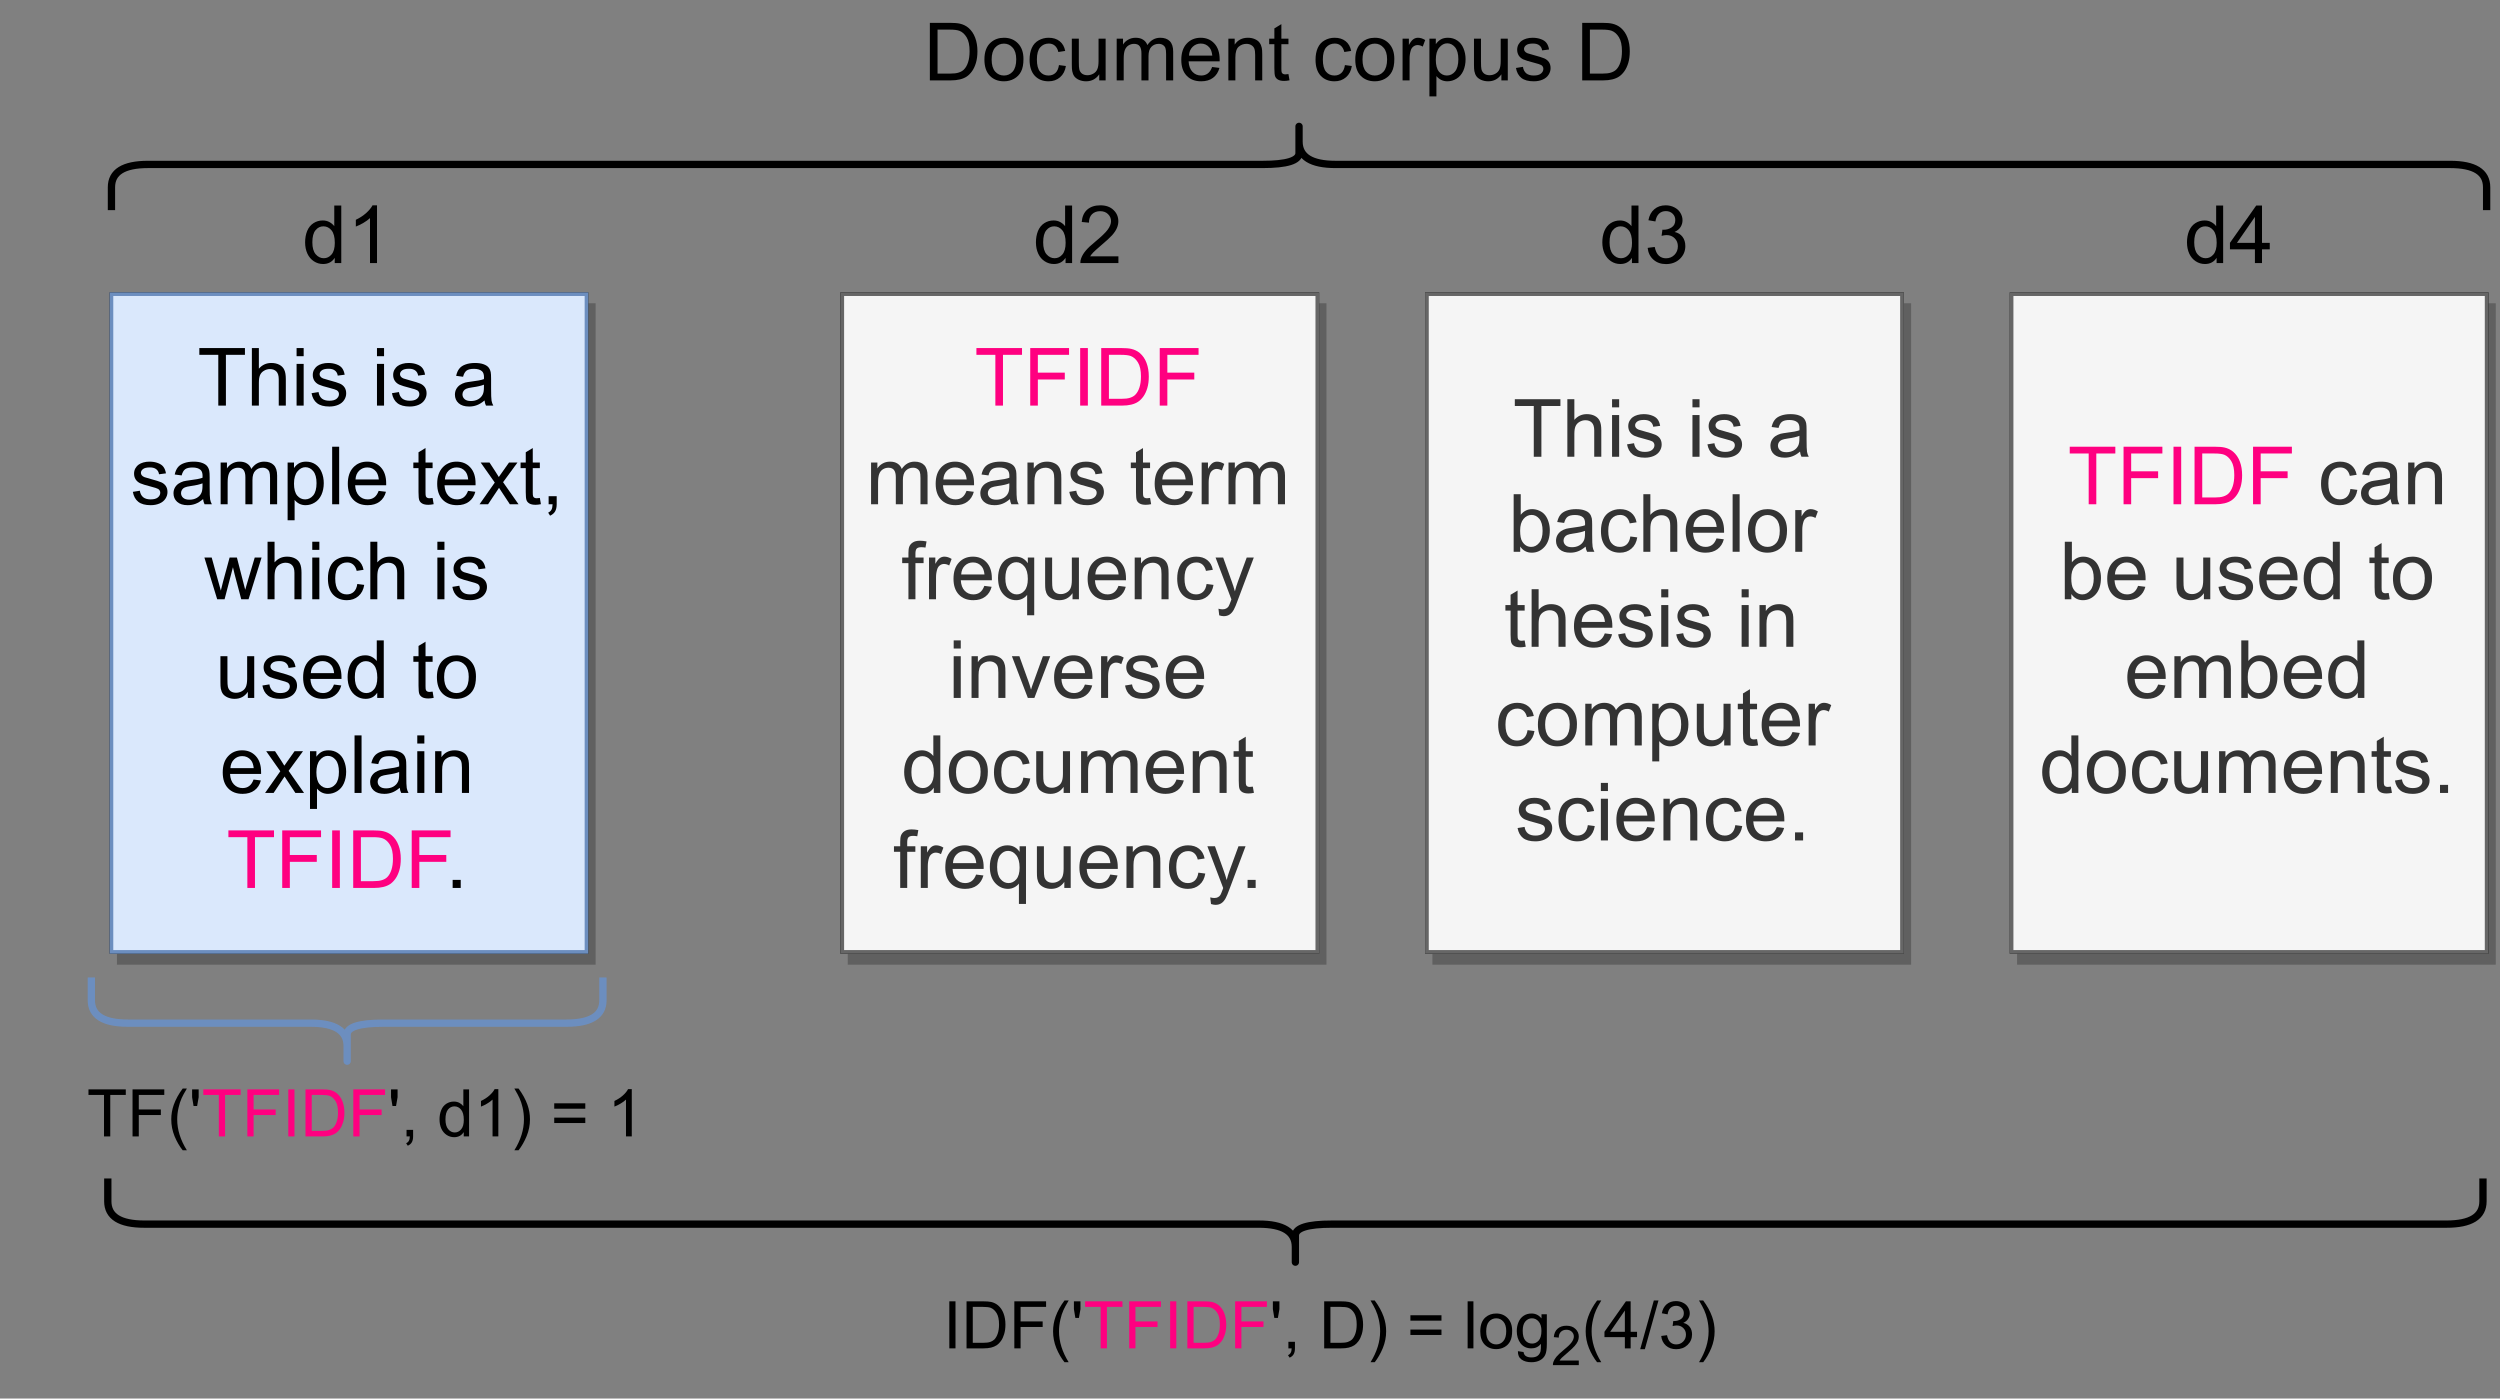 <?xml version="1.0" encoding="UTF-8" standalone="no"?>
<svg 
   width="513.12pt"
   height="287.04pt"
   viewBox="0 0 513.12 287.04"
   version="1.1"
   id="svg866"
   xmlns:xlink="http://www.w3.org/1999/xlink"
   xmlns="http://www.w3.org/2000/svg"
   xmlns:svg="http://www.w3.org/2000/svg" content="%3Cmxfile%20host%3D%22app.diagrams.net%22%20modified%3D%222023-09-29T04%3A39%3A57.267Z%22%20agent%3D%22Mozilla%2F5.0%20(Macintosh%3B%20Intel%20Mac%20OS%20X%2010.15%3B%20rv%3A109.0)%20Gecko%2F20100101%20Firefox%2F117.0%22%20etag%3D%22IdnOaFZLhE8KctN4EmzG%22%20version%3D%2221.7.5%22%20type%3D%22device%22%3E%20%20%20%3Cdiagram%20name%3D%22Seite-1%22%20id%3D%22YTTskmb2MsYxjjdNiy6j%22%3E%20%20%20%20%20%3CmxGraphModel%20dx%3D%221242%22%20dy%3D%22684%22%20grid%3D%221%22%20gridSize%3D%2210%22%20guides%3D%221%22%20tooltips%3D%221%22%20connect%3D%221%22%20arrows%3D%221%22%20fold%3D%221%22%20page%3D%220%22%20pageScale%3D%221%22%20pageWidth%3D%22827%22%20pageHeight%3D%221169%22%20math%3D%220%22%20shadow%3D%220%22%3E%20%20%20%20%20%20%20%3Croot%3E%20%20%20%20%20%20%20%20%20%3CmxCell%20id%3D%220%22%20%2F%3E%20%20%20%20%20%20%20%20%20%3CmxCell%20id%3D%221%22%20parent%3D%220%22%20%2F%3E%20%20%20%20%20%20%20%20%20%3CmxCell%20id%3D%22dKiMGtusgDqBhWygWZT6-1%22%20value%3D%22%22%20style%3D%22rounded%3D0%3BwhiteSpace%3Dwrap%3Bhtml%3D1%3B%22%20vertex%3D%221%22%20parent%3D%221%22%3E%20%20%20%20%20%20%20%20%20%20%20%3CmxGeometry%20x%3D%2280%22%20y%3D%22100%22%20width%3D%22130%22%20height%3D%22180%22%20as%3D%22geometry%22%20%2F%3E%20%20%20%20%20%20%20%20%20%3C%2FmxCell%3E%20%20%20%20%20%20%20%20%20%3CmxCell%20id%3D%22dKiMGtusgDqBhWygWZT6-2%22%20value%3D%22%26lt%3Bfont%20style%3D%26quot%3Bfont-size%3A%2022px%3B%26quot%3B%26gt%3BThis%20is%20a%20sample%20text%2C%20which%20is%20used%20to%20explain%20%26lt%3Bfont%20color%3D%26quot%3B%23ff0080%26quot%3B%26gt%3BTFIDF%26lt%3B%2Ffont%26gt%3B.%26lt%3B%2Ffont%26gt%3B%22%20style%3D%22text%3Bhtml%3D1%3BstrokeColor%3D%236c8ebf%3BfillColor%3D%23dae8fc%3Balign%3Dcenter%3BverticalAlign%3Dmiddle%3BwhiteSpace%3Dwrap%3Brounded%3D0%3Bshadow%3D1%3B%22%20vertex%3D%221%22%20parent%3D%221%22%3E%20%20%20%20%20%20%20%20%20%20%20%3CmxGeometry%20x%3D%2280%22%20y%3D%22100%22%20width%3D%22130%22%20height%3D%22180%22%20as%3D%22geometry%22%20%2F%3E%20%20%20%20%20%20%20%20%20%3C%2FmxCell%3E%20%20%20%20%20%20%20%20%20%3CmxCell%20id%3D%22dKiMGtusgDqBhWygWZT6-5%22%20value%3D%22%22%20style%3D%22rounded%3D0%3BwhiteSpace%3Dwrap%3Bhtml%3D1%3B%22%20vertex%3D%221%22%20parent%3D%221%22%3E%20%20%20%20%20%20%20%20%20%20%20%3CmxGeometry%20x%3D%22440%22%20y%3D%22100%22%20width%3D%22130%22%20height%3D%22180%22%20as%3D%22geometry%22%20%2F%3E%20%20%20%20%20%20%20%20%20%3C%2FmxCell%3E%20%20%20%20%20%20%20%20%20%3CmxCell%20id%3D%22dKiMGtusgDqBhWygWZT6-6%22%20value%3D%22%22%20style%3D%22rounded%3D0%3BwhiteSpace%3Dwrap%3Bhtml%3D1%3B%22%20vertex%3D%221%22%20parent%3D%221%22%3E%20%20%20%20%20%20%20%20%20%20%20%3CmxGeometry%20x%3D%22280%22%20y%3D%22100%22%20width%3D%22130%22%20height%3D%22180%22%20as%3D%22geometry%22%20%2F%3E%20%20%20%20%20%20%20%20%20%3C%2FmxCell%3E%20%20%20%20%20%20%20%20%20%3CmxCell%20id%3D%22dKiMGtusgDqBhWygWZT6-7%22%20value%3D%22%22%20style%3D%22rounded%3D0%3BwhiteSpace%3Dwrap%3Bhtml%3D1%3B%22%20vertex%3D%221%22%20parent%3D%221%22%3E%20%20%20%20%20%20%20%20%20%20%20%3CmxGeometry%20x%3D%22600%22%20y%3D%22100%22%20width%3D%22130%22%20height%3D%22180%22%20as%3D%22geometry%22%20%2F%3E%20%20%20%20%20%20%20%20%20%3C%2FmxCell%3E%20%20%20%20%20%20%20%20%20%3CmxCell%20id%3D%22dKiMGtusgDqBhWygWZT6-8%22%20value%3D%22%26lt%3Bfont%20style%3D%26quot%3Bfont-size%3A%2022px%3B%26quot%3B%26gt%3B%26amp%3Bnbsp%3B%26lt%3Bfont%20color%3D%26quot%3B%23ff0080%26quot%3B%26gt%3BTFIDF%26lt%3B%2Ffont%26gt%3B%20means%20term%20frequency%20inverse%20document%20frequency.%26lt%3Bbr%26gt%3B%26lt%3B%2Ffont%26gt%3B%22%20style%3D%22text%3Bhtml%3D1%3BstrokeColor%3D%23666666%3BfillColor%3D%23f5f5f5%3Balign%3Dcenter%3BverticalAlign%3Dmiddle%3BwhiteSpace%3Dwrap%3Brounded%3D0%3Bshadow%3D1%3BfontColor%3D%23333333%3B%22%20vertex%3D%221%22%20parent%3D%221%22%3E%20%20%20%20%20%20%20%20%20%20%20%3CmxGeometry%20x%3D%22280%22%20y%3D%22100%22%20width%3D%22130%22%20height%3D%22180%22%20as%3D%22geometry%22%20%2F%3E%20%20%20%20%20%20%20%20%20%3C%2FmxCell%3E%20%20%20%20%20%20%20%20%20%3CmxCell%20id%3D%22dKiMGtusgDqBhWygWZT6-9%22%20value%3D%22%26lt%3Bfont%20style%3D%26quot%3Bfont-size%3A%2022px%3B%26quot%3B%26gt%3BThis%20is%20a%20bachelor%20thesis%20in%26amp%3Bnbsp%3B%20computer%20science.%26lt%3B%2Ffont%26gt%3B%22%20style%3D%22text%3Bhtml%3D1%3BstrokeColor%3D%23666666%3BfillColor%3D%23f5f5f5%3Balign%3Dcenter%3BverticalAlign%3Dmiddle%3BwhiteSpace%3Dwrap%3Brounded%3D0%3Bshadow%3D1%3BfontColor%3D%23333333%3B%22%20vertex%3D%221%22%20parent%3D%221%22%3E%20%20%20%20%20%20%20%20%20%20%20%3CmxGeometry%20x%3D%22440%22%20y%3D%22100%22%20width%3D%22130%22%20height%3D%22180%22%20as%3D%22geometry%22%20%2F%3E%20%20%20%20%20%20%20%20%20%3C%2FmxCell%3E%20%20%20%20%20%20%20%20%20%3CmxCell%20id%3D%22dKiMGtusgDqBhWygWZT6-10%22%20value%3D%22%26lt%3Bfont%20style%3D%26quot%3Bfont-size%3A%2022px%3B%26quot%3B%26gt%3B%26amp%3Bnbsp%3B%26lt%3Bfont%20color%3D%26quot%3B%23ff0080%26quot%3B%26gt%3BTFIDF%26lt%3B%2Ffont%26gt%3B%20can%20be%20used%20to%20embed%20documents.%26lt%3Bbr%26gt%3B%26lt%3B%2Ffont%26gt%3B%22%20style%3D%22text%3Bhtml%3D1%3BstrokeColor%3D%23666666%3BfillColor%3D%23f5f5f5%3Balign%3Dcenter%3BverticalAlign%3Dmiddle%3BwhiteSpace%3Dwrap%3Brounded%3D0%3BfontColor%3D%23333333%3Bshadow%3D1%3B%22%20vertex%3D%221%22%20parent%3D%221%22%3E%20%20%20%20%20%20%20%20%20%20%20%3CmxGeometry%20x%3D%22600%22%20y%3D%22100%22%20width%3D%22130%22%20height%3D%22180%22%20as%3D%22geometry%22%20%2F%3E%20%20%20%20%20%20%20%20%20%3C%2FmxCell%3E%20%20%20%20%20%20%20%20%20%3CmxCell%20id%3D%22dKiMGtusgDqBhWygWZT6-11%22%20value%3D%22%26lt%3Bfont%20style%3D%26quot%3Bfont-size%3A%2018px%3B%26quot%3B%26gt%3BTF(%26%2339%3B%26lt%3Bfont%20color%3D%26quot%3B%23ff0080%26quot%3B%26gt%3BTFIDF%26lt%3B%2Ffont%26gt%3B%26%2339%3B%2C%20d1)%20%3D%201%26lt%3Bbr%26gt%3B%26lt%3B%2Ffont%26gt%3B%22%20style%3D%22text%3Bhtml%3D1%3BstrokeColor%3Dnone%3BfillColor%3Dnone%3Balign%3Dcenter%3BverticalAlign%3Dmiddle%3BwhiteSpace%3Dwrap%3Brounded%3D0%3B%22%20vertex%3D%221%22%20parent%3D%221%22%3E%20%20%20%20%20%20%20%20%20%20%20%3CmxGeometry%20x%3D%2250%22%20y%3D%22310%22%20width%3D%22200%22%20height%3D%2230%22%20as%3D%22geometry%22%20%2F%3E%20%20%20%20%20%20%20%20%20%3C%2FmxCell%3E%20%20%20%20%20%20%20%20%20%3CmxCell%20id%3D%22dKiMGtusgDqBhWygWZT6-12%22%20value%3D%22%26lt%3Bfont%20style%3D%26quot%3Bfont-size%3A%2022px%3B%26quot%3B%26gt%3Bd1%26lt%3B%2Ffont%26gt%3B%22%20style%3D%22text%3Bhtml%3D1%3BstrokeColor%3Dnone%3BfillColor%3Dnone%3Balign%3Dcenter%3BverticalAlign%3Dmiddle%3BwhiteSpace%3Dwrap%3Brounded%3D0%3B%22%20vertex%3D%221%22%20parent%3D%221%22%3E%20%20%20%20%20%20%20%20%20%20%20%3CmxGeometry%20x%3D%22115%22%20y%3D%2270%22%20width%3D%2260%22%20height%3D%2230%22%20as%3D%22geometry%22%20%2F%3E%20%20%20%20%20%20%20%20%20%3C%2FmxCell%3E%20%20%20%20%20%20%20%20%20%3CmxCell%20id%3D%22dKiMGtusgDqBhWygWZT6-13%22%20value%3D%22%26lt%3Bfont%20style%3D%26quot%3Bfont-size%3A%2022px%3B%26quot%3B%26gt%3Bd2%26lt%3B%2Ffont%26gt%3B%22%20style%3D%22text%3Bhtml%3D1%3BstrokeColor%3Dnone%3BfillColor%3Dnone%3Balign%3Dcenter%3BverticalAlign%3Dmiddle%3BwhiteSpace%3Dwrap%3Brounded%3D0%3B%22%20vertex%3D%221%22%20parent%3D%221%22%3E%20%20%20%20%20%20%20%20%20%20%20%3CmxGeometry%20x%3D%22315%22%20y%3D%2270%22%20width%3D%2260%22%20height%3D%2230%22%20as%3D%22geometry%22%20%2F%3E%20%20%20%20%20%20%20%20%20%3C%2FmxCell%3E%20%20%20%20%20%20%20%20%20%3CmxCell%20id%3D%22dKiMGtusgDqBhWygWZT6-14%22%20value%3D%22%26lt%3Bfont%20style%3D%26quot%3Bfont-size%3A%2022px%3B%26quot%3B%26gt%3Bd3%26lt%3B%2Ffont%26gt%3B%22%20style%3D%22text%3Bhtml%3D1%3BstrokeColor%3Dnone%3BfillColor%3Dnone%3Balign%3Dcenter%3BverticalAlign%3Dmiddle%3BwhiteSpace%3Dwrap%3Brounded%3D0%3B%22%20vertex%3D%221%22%20parent%3D%221%22%3E%20%20%20%20%20%20%20%20%20%20%20%3CmxGeometry%20x%3D%22470%22%20y%3D%2270%22%20width%3D%2260%22%20height%3D%2230%22%20as%3D%22geometry%22%20%2F%3E%20%20%20%20%20%20%20%20%20%3C%2FmxCell%3E%20%20%20%20%20%20%20%20%20%3CmxCell%20id%3D%22dKiMGtusgDqBhWygWZT6-15%22%20value%3D%22%26lt%3Bfont%20style%3D%26quot%3Bfont-size%3A%2022px%3B%26quot%3B%26gt%3Bd4%26lt%3B%2Ffont%26gt%3B%22%20style%3D%22text%3Bhtml%3D1%3BstrokeColor%3Dnone%3BfillColor%3Dnone%3Balign%3Dcenter%3BverticalAlign%3Dmiddle%3BwhiteSpace%3Dwrap%3Brounded%3D0%3B%22%20vertex%3D%221%22%20parent%3D%221%22%3E%20%20%20%20%20%20%20%20%20%20%20%3CmxGeometry%20x%3D%22630%22%20y%3D%2270%22%20width%3D%2260%22%20height%3D%2230%22%20as%3D%22geometry%22%20%2F%3E%20%20%20%20%20%20%20%20%20%3C%2FmxCell%3E%20%20%20%20%20%20%20%20%20%3CmxCell%20id%3D%22dKiMGtusgDqBhWygWZT6-16%22%20value%3D%22%22%20style%3D%22shape%3DcurlyBracket%3BwhiteSpace%3Dwrap%3Bhtml%3D1%3Brounded%3D1%3BlabelPosition%3Dleft%3BverticalLabelPosition%3Dmiddle%3Balign%3Dright%3BverticalAlign%3Dmiddle%3Brotation%3D90%3BstrokeWidth%3D2%3B%22%20vertex%3D%221%22%20parent%3D%221%22%3E%20%20%20%20%20%20%20%20%20%20%20%3CmxGeometry%20x%3D%22393%22%20y%3D%22-260%22%20width%3D%2225%22%20height%3D%22650%22%20as%3D%22geometry%22%20%2F%3E%20%20%20%20%20%20%20%20%20%3C%2FmxCell%3E%20%20%20%20%20%20%20%20%20%3CmxCell%20id%3D%22dKiMGtusgDqBhWygWZT6-18%22%20value%3D%22%26lt%3Bfont%20style%3D%26quot%3Bfont-size%3A%2022px%3B%26quot%3B%26gt%3BDocument%20corpus%20D%26lt%3Bbr%26gt%3B%26lt%3B%2Ffont%26gt%3B%22%20style%3D%22text%3Bhtml%3D1%3BstrokeColor%3Dnone%3BfillColor%3Dnone%3Balign%3Dcenter%3BverticalAlign%3Dmiddle%3BwhiteSpace%3Dwrap%3Brounded%3D0%3B%22%20vertex%3D%221%22%20parent%3D%221%22%3E%20%20%20%20%20%20%20%20%20%20%20%3CmxGeometry%20x%3D%22270%22%20y%3D%2220%22%20width%3D%22260%22%20height%3D%2230%22%20as%3D%22geometry%22%20%2F%3E%20%20%20%20%20%20%20%20%20%3C%2FmxCell%3E%20%20%20%20%20%20%20%20%20%3CmxCell%20id%3D%22dKiMGtusgDqBhWygWZT6-19%22%20value%3D%22%26lt%3Bfont%20style%3D%26quot%3Bfont-size%3A%2018px%3B%26quot%3B%26gt%3BIDF(%26%2339%3B%26lt%3Bfont%20color%3D%26quot%3B%23ff0080%26quot%3B%26gt%3BTFIDF%26lt%3B%2Ffont%26gt%3B%26%2339%3B%2C%20D)%20%3D%20log%26lt%3B%2Ffont%26gt%3B%26lt%3Bfont%20style%3D%26quot%3Bfont-size%3A%2018px%3B%26quot%3B%26gt%3B%26lt%3Bsub%26gt%3B2%26lt%3B%2Fsub%26gt%3B(4%2F3)%26lt%3B%2Ffont%26gt%3B%22%20style%3D%22text%3Bhtml%3D1%3BstrokeColor%3Dnone%3BfillColor%3Dnone%3Balign%3Dcenter%3BverticalAlign%3Dmiddle%3BwhiteSpace%3Dwrap%3Brounded%3D0%3B%22%20vertex%3D%221%22%20parent%3D%221%22%3E%20%20%20%20%20%20%20%20%20%20%20%3CmxGeometry%20x%3D%22269%22%20y%3D%22370%22%20width%3D%22290%22%20height%3D%2230%22%20as%3D%22geometry%22%20%2F%3E%20%20%20%20%20%20%20%20%20%3C%2FmxCell%3E%20%20%20%20%20%20%20%20%20%3CmxCell%20id%3D%22dKiMGtusgDqBhWygWZT6-20%22%20value%3D%22%22%20style%3D%22shape%3DcurlyBracket%3BwhiteSpace%3Dwrap%3Bhtml%3D1%3Brounded%3D1%3BlabelPosition%3Dleft%3BverticalLabelPosition%3Dmiddle%3Balign%3Dright%3BverticalAlign%3Dmiddle%3Brotation%3D-90%3BstrokeWidth%3D2%3B%22%20vertex%3D%221%22%20parent%3D%221%22%3E%20%20%20%20%20%20%20%20%20%20%20%3CmxGeometry%20x%3D%22392%22%20y%3D%2230%22%20width%3D%2225%22%20height%3D%22650%22%20as%3D%22geometry%22%20%2F%3E%20%20%20%20%20%20%20%20%20%3C%2FmxCell%3E%20%20%20%20%20%20%20%20%20%3CmxCell%20id%3D%22dKiMGtusgDqBhWygWZT6-22%22%20value%3D%22%22%20style%3D%22shape%3DcurlyBracket%3BwhiteSpace%3Dwrap%3Bhtml%3D1%3Brounded%3D1%3BlabelPosition%3Dleft%3BverticalLabelPosition%3Dmiddle%3Balign%3Dright%3BverticalAlign%3Dmiddle%3Brotation%3D-90%3BstrokeWidth%3D2%3BfillColor%3D%23dae8fc%3BstrokeColor%3D%236c8ebf%3B%22%20vertex%3D%221%22%20parent%3D%221%22%3E%20%20%20%20%20%20%20%20%20%20%20%3CmxGeometry%20x%3D%22132.5%22%20y%3D%22230%22%20width%3D%2225%22%20height%3D%22140%22%20as%3D%22geometry%22%20%2F%3E%20%20%20%20%20%20%20%20%20%3C%2FmxCell%3E%20%20%20%20%20%20%20%3C%2Froot%3E%20%20%20%20%20%3C%2FmxGraphModel%3E%20%20%20%3C%2Fdiagram%3E%20%3C%2Fmxfile%3E%20">
  <rect x="0" y="0" width="513.12" height="287.04" fill="#808080" stroke="none"/>
  <defs
     id="defs246">
    <filter
       id="filter-remove-color"
       x="0"
       y="0"
       width="1"
       height="1">
      <feColorMatrix
         color-interpolation-filters="sRGB"
         values="0 0 0 0 1 0 0 0 0 1 0 0 0 0 1 0 0 0 1 0"
         id="feColorMatrix2" />
    </filter>
    <g
       id="g166">
      <g
         id="glyph-0-0">
        <path
           d="M 2.062 0 L 2.062 -10.312 L 10.312 -10.312 L 10.312 0 Z M 2.328 -0.266 L 10.062 -0.266 L 10.062 -10.062 L 2.328 -10.062 Z M 2.328 -0.266 "
           id="path5" />
      </g>
      <g
         id="glyph-0-1">
        <path
           d="M 4.281 0 L 4.281 -10.422 L 0.391 -10.422 L 0.391 -11.812 L 9.75 -11.812 L 9.75 -10.422 L 5.844 -10.422 L 5.844 0 Z M 4.281 0 "
           id="path8" />
      </g>
      <g
         id="glyph-0-2">
        <path
           d="M 1.094 0 L 1.094 -11.812 L 2.531 -11.812 L 2.531 -7.578 C 3.207 -8.359 4.062 -8.75 5.094 -8.75 C 5.727 -8.75 6.281 -8.625 6.75 -8.375 C 7.219 -8.125 7.551 -7.773 7.75 -7.328 C 7.957 -6.891 8.062 -6.254 8.062 -5.422 L 8.062 0 L 6.609 0 L 6.609 -5.422 C 6.609 -6.148 6.445 -6.676 6.125 -7 C 5.812 -7.332 5.367 -7.5 4.797 -7.5 C 4.367 -7.5 3.961 -7.383 3.578 -7.156 C 3.203 -6.938 2.93 -6.633 2.766 -6.25 C 2.609 -5.875 2.531 -5.352 2.531 -4.688 L 2.531 0 Z M 1.094 0 "
           id="path11" />
      </g>
      <g
         id="glyph-0-3">
        <path
           d="M 1.094 -10.141 L 1.094 -11.812 L 2.547 -11.812 L 2.547 -10.141 Z M 1.094 0 L 1.094 -8.562 L 2.547 -8.562 L 2.547 0 Z M 1.094 0 "
           id="path14" />
      </g>
      <g
         id="glyph-0-4">
        <path
           d="M 0.5 -2.547 L 1.938 -2.781 C 2.02 -2.207 2.242 -1.766 2.609 -1.453 C 2.984 -1.148 3.5 -1 4.156 -1 C 4.82 -1 5.316 -1.133 5.641 -1.406 C 5.961 -1.676 6.125 -1.992 6.125 -2.359 C 6.125 -2.691 5.984 -2.953 5.703 -3.141 C 5.492 -3.266 5 -3.426 4.219 -3.625 C 3.156 -3.895 2.414 -4.125 2 -4.312 C 1.594 -4.508 1.281 -4.781 1.062 -5.125 C 0.852 -5.477 0.75 -5.863 0.75 -6.281 C 0.75 -6.664 0.832 -7.02 1 -7.344 C 1.176 -7.664 1.414 -7.938 1.719 -8.156 C 1.945 -8.32 2.254 -8.461 2.641 -8.578 C 3.035 -8.691 3.457 -8.75 3.906 -8.75 C 4.57 -8.75 5.156 -8.648 5.656 -8.453 C 6.164 -8.266 6.539 -8.004 6.781 -7.672 C 7.031 -7.336 7.203 -6.895 7.297 -6.344 L 5.875 -6.156 C 5.812 -6.594 5.625 -6.938 5.312 -7.188 C 5 -7.438 4.562 -7.562 4 -7.562 C 3.332 -7.562 2.859 -7.445 2.578 -7.219 C 2.297 -7 2.156 -6.742 2.156 -6.453 C 2.156 -6.266 2.211 -6.098 2.328 -5.953 C 2.441 -5.797 2.629 -5.664 2.891 -5.562 C 3.035 -5.508 3.461 -5.383 4.172 -5.188 C 5.191 -4.914 5.906 -4.691 6.312 -4.516 C 6.719 -4.336 7.035 -4.082 7.266 -3.75 C 7.492 -3.414 7.609 -3.004 7.609 -2.516 C 7.609 -2.023 7.469 -1.566 7.188 -1.141 C 6.906 -0.711 6.5 -0.383 5.969 -0.156 C 5.438 0.07 4.836 0.188 4.172 0.188 C 3.055 0.188 2.207 -0.039 1.625 -0.5 C 1.039 -0.957 0.664 -1.641 0.5 -2.547 Z M 0.5 -2.547 "
           id="path17" />
      </g>
      <g
         id="glyph-0-5" />
      <g
         id="glyph-0-6">
        <path
           d="M 6.672 -1.062 C 6.129 -0.602 5.609 -0.281 5.109 -0.094 C 4.617 0.094 4.086 0.188 3.516 0.188 C 2.578 0.188 1.852 -0.039 1.344 -0.5 C 0.844 -0.957 0.594 -1.539 0.594 -2.25 C 0.594 -2.676 0.688 -3.062 0.875 -3.406 C 1.07 -3.75 1.32 -4.023 1.625 -4.234 C 1.938 -4.441 2.285 -4.602 2.672 -4.719 C 2.961 -4.789 3.395 -4.863 3.969 -4.938 C 5.133 -5.07 5.992 -5.238 6.547 -5.438 C 6.555 -5.633 6.562 -5.758 6.562 -5.812 C 6.562 -6.395 6.422 -6.812 6.141 -7.062 C 5.773 -7.383 5.227 -7.547 4.5 -7.547 C 3.812 -7.547 3.305 -7.426 2.984 -7.188 C 2.66 -6.945 2.422 -6.523 2.266 -5.922 L 0.844 -6.109 C 0.977 -6.723 1.191 -7.211 1.484 -7.578 C 1.773 -7.953 2.195 -8.238 2.75 -8.438 C 3.312 -8.645 3.961 -8.75 4.703 -8.75 C 5.43 -8.75 6.023 -8.66 6.484 -8.484 C 6.941 -8.316 7.273 -8.102 7.484 -7.844 C 7.703 -7.582 7.852 -7.254 7.938 -6.859 C 7.988 -6.609 8.016 -6.16 8.016 -5.516 L 8.016 -3.578 C 8.016 -2.234 8.047 -1.379 8.109 -1.016 C 8.172 -0.66 8.289 -0.32 8.469 0 L 6.969 0 C 6.812 -0.301 6.711 -0.656 6.672 -1.062 Z M 6.547 -4.297 C 6.023 -4.078 5.238 -3.895 4.188 -3.75 C 3.582 -3.664 3.156 -3.566 2.906 -3.453 C 2.664 -3.348 2.477 -3.191 2.344 -2.984 C 2.207 -2.773 2.141 -2.547 2.141 -2.297 C 2.141 -1.91 2.285 -1.586 2.578 -1.328 C 2.867 -1.066 3.301 -0.938 3.875 -0.938 C 4.426 -0.938 4.922 -1.055 5.359 -1.297 C 5.797 -1.547 6.113 -1.883 6.312 -2.312 C 6.469 -2.633 6.547 -3.117 6.547 -3.766 Z M 6.547 -4.297 "
           id="path21" />
      </g>
      <g
         id="glyph-0-7">
        <path
           d="M 1.094 0 L 1.094 -8.562 L 2.391 -8.562 L 2.391 -7.359 C 2.648 -7.773 3.004 -8.109 3.453 -8.359 C 3.898 -8.617 4.41 -8.75 4.984 -8.75 C 5.617 -8.75 6.133 -8.613 6.531 -8.344 C 6.938 -8.082 7.223 -7.719 7.391 -7.25 C 8.066 -8.25 8.945 -8.75 10.031 -8.75 C 10.883 -8.75 11.539 -8.516 12 -8.047 C 12.457 -7.578 12.688 -6.852 12.688 -5.875 L 12.688 0 L 11.234 0 L 11.234 -5.391 C 11.234 -5.973 11.188 -6.391 11.094 -6.641 C 11 -6.898 10.828 -7.109 10.578 -7.266 C 10.336 -7.422 10.051 -7.5 9.719 -7.5 C 9.113 -7.5 8.613 -7.297 8.219 -6.891 C 7.82 -6.492 7.625 -5.852 7.625 -4.969 L 7.625 0 L 6.172 0 L 6.172 -5.562 C 6.172 -6.207 6.051 -6.691 5.812 -7.016 C 5.582 -7.336 5.195 -7.5 4.656 -7.5 C 4.25 -7.5 3.867 -7.391 3.516 -7.172 C 3.172 -6.953 2.922 -6.633 2.766 -6.219 C 2.609 -5.812 2.531 -5.219 2.531 -4.438 L 2.531 0 Z M 1.094 0 "
           id="path24" />
      </g>
      <g
         id="glyph-0-8">
        <path
           d="M 1.094 3.281 L 1.094 -8.562 L 2.406 -8.562 L 2.406 -7.438 C 2.719 -7.875 3.066 -8.203 3.453 -8.422 C 3.848 -8.641 4.328 -8.75 4.891 -8.75 C 5.617 -8.75 6.258 -8.562 6.812 -8.188 C 7.375 -7.812 7.797 -7.281 8.078 -6.594 C 8.367 -5.906 8.516 -5.156 8.516 -4.344 C 8.516 -3.469 8.359 -2.676 8.047 -1.969 C 7.734 -1.27 7.273 -0.734 6.672 -0.359 C 6.078 0.004 5.445 0.188 4.781 0.188 C 4.301 0.188 3.867 0.086 3.484 -0.109 C 3.098 -0.316 2.781 -0.578 2.531 -0.891 L 2.531 3.281 Z M 2.406 -4.234 C 2.406 -3.129 2.625 -2.312 3.062 -1.781 C 3.508 -1.258 4.051 -1 4.688 -1 C 5.332 -1 5.883 -1.27 6.344 -1.812 C 6.801 -2.363 7.031 -3.207 7.031 -4.344 C 7.031 -5.438 6.805 -6.254 6.359 -6.797 C 5.91 -7.336 5.375 -7.609 4.75 -7.609 C 4.133 -7.609 3.586 -7.316 3.109 -6.734 C 2.641 -6.16 2.406 -5.328 2.406 -4.234 Z M 2.406 -4.234 "
           id="path27" />
      </g>
      <g
         id="glyph-0-9">
        <path
           d="M 1.062 0 L 1.062 -11.812 L 2.5 -11.812 L 2.5 0 Z M 1.062 0 "
           id="path30" />
      </g>
      <g
         id="glyph-0-10">
        <path
           d="M 6.938 -2.75 L 8.438 -2.562 C 8.207 -1.688 7.77 -1.008 7.125 -0.531 C 6.488 -0.051 5.676 0.188 4.688 0.188 C 3.426 0.188 2.43 -0.195 1.703 -0.969 C 0.973 -1.738 0.609 -2.816 0.609 -4.203 C 0.609 -5.641 0.977 -6.754 1.719 -7.547 C 2.457 -8.348 3.414 -8.75 4.594 -8.75 C 5.738 -8.75 6.672 -8.359 7.391 -7.578 C 8.117 -6.797 8.484 -5.703 8.484 -4.297 C 8.484 -4.211 8.484 -4.082 8.484 -3.906 L 2.109 -3.906 C 2.16 -2.969 2.426 -2.25 2.906 -1.75 C 3.383 -1.25 3.977 -1 4.688 -1 C 5.219 -1 5.672 -1.141 6.047 -1.422 C 6.422 -1.703 6.719 -2.145 6.938 -2.75 Z M 2.188 -5.094 L 6.969 -5.094 C 6.895 -5.812 6.707 -6.352 6.406 -6.719 C 5.945 -7.281 5.348 -7.562 4.609 -7.562 C 3.953 -7.562 3.395 -7.336 2.938 -6.891 C 2.477 -6.441 2.227 -5.844 2.188 -5.094 Z M 2.188 -5.094 "
           id="path33" />
      </g>
      <g
         id="glyph-0-11">
        <path
           d="M 4.25 -1.297 L 4.469 -0.016 C 4.051 0.066 3.688 0.109 3.375 0.109 C 2.844 0.109 2.43 0.023 2.141 -0.141 C 1.848 -0.305 1.645 -0.523 1.531 -0.797 C 1.414 -1.066 1.359 -1.633 1.359 -2.5 L 1.359 -7.422 L 0.297 -7.422 L 0.297 -8.562 L 1.359 -8.562 L 1.359 -10.672 L 2.797 -11.547 L 2.797 -8.562 L 4.25 -8.562 L 4.25 -7.422 L 2.797 -7.422 L 2.797 -2.422 C 2.797 -2.016 2.82 -1.75 2.875 -1.625 C 2.926 -1.508 3.008 -1.414 3.125 -1.344 C 3.238 -1.27 3.406 -1.234 3.625 -1.234 C 3.781 -1.234 3.988 -1.254 4.25 -1.297 Z M 4.25 -1.297 "
           id="path36" />
      </g>
      <g
         id="glyph-0-12">
        <path
           d="M 0.125 0 L 3.25 -4.453 L 0.359 -8.562 L 2.172 -8.562 L 3.484 -6.547 C 3.723 -6.172 3.922 -5.852 4.078 -5.594 C 4.316 -5.945 4.535 -6.258 4.734 -6.531 L 6.172 -8.562 L 7.906 -8.562 L 4.953 -4.531 L 8.125 0 L 6.344 0 L 4.594 -2.656 L 4.125 -3.375 L 1.875 0 Z M 0.125 0 "
           id="path39" />
      </g>
      <g
         id="glyph-0-13">
        <path
           d="M 1.469 0 L 1.469 -1.656 L 3.125 -1.656 L 3.125 0 C 3.125 0.602 3.016 1.094 2.797 1.469 C 2.578 1.844 2.234 2.133 1.766 2.344 L 1.375 1.719 C 1.676 1.582 1.898 1.383 2.047 1.125 C 2.191 0.863 2.27 0.488 2.281 0 Z M 1.469 0 "
           id="path42" />
      </g>
      <g
         id="glyph-0-14">
        <path
           d="M 2.672 0 L 0.047 -8.562 L 1.547 -8.562 L 2.906 -3.625 L 3.422 -1.781 C 3.441 -1.875 3.586 -2.461 3.859 -3.547 L 5.219 -8.562 L 6.719 -8.562 L 8 -3.594 L 8.422 -1.953 L 8.906 -3.609 L 10.375 -8.562 L 11.781 -8.562 L 9.109 0 L 7.609 0 L 6.25 -5.125 L 5.906 -6.578 L 4.188 0 Z M 2.672 0 "
           id="path45" />
      </g>
      <g
         id="glyph-0-15">
        <path
           d="M 6.672 -3.141 L 8.094 -2.953 C 7.938 -1.961 7.535 -1.191 6.891 -0.641 C 6.254 -0.086 5.469 0.188 4.531 0.188 C 3.363 0.188 2.422 -0.191 1.703 -0.953 C 0.992 -1.723 0.641 -2.82 0.641 -4.25 C 0.641 -5.164 0.789 -5.969 1.094 -6.656 C 1.406 -7.352 1.875 -7.875 2.5 -8.219 C 3.125 -8.57 3.805 -8.75 4.547 -8.75 C 5.473 -8.75 6.227 -8.516 6.812 -8.047 C 7.406 -7.578 7.785 -6.91 7.953 -6.047 L 6.547 -5.828 C 6.41 -6.398 6.172 -6.832 5.828 -7.125 C 5.492 -7.414 5.082 -7.562 4.594 -7.562 C 3.863 -7.562 3.27 -7.297 2.812 -6.766 C 2.363 -6.242 2.141 -5.414 2.141 -4.281 C 2.141 -3.133 2.359 -2.301 2.797 -1.781 C 3.234 -1.258 3.805 -1 4.516 -1 C 5.086 -1 5.562 -1.172 5.938 -1.516 C 6.32 -1.867 6.566 -2.41 6.672 -3.141 Z M 6.672 -3.141 "
           id="path48" />
      </g>
      <g
         id="glyph-0-16">
        <path
           d="M 6.688 0 L 6.688 -1.25 C 6.031 -0.289 5.129 0.188 3.984 0.188 C 3.473 0.188 3 0.094 2.562 -0.094 C 2.125 -0.289 1.797 -0.535 1.578 -0.828 C 1.367 -1.117 1.223 -1.477 1.141 -1.906 C 1.086 -2.188 1.062 -2.633 1.062 -3.25 L 1.062 -8.562 L 2.5 -8.562 L 2.5 -3.812 C 2.5 -3.051 2.531 -2.539 2.594 -2.281 C 2.688 -1.895 2.879 -1.594 3.172 -1.375 C 3.473 -1.164 3.836 -1.062 4.266 -1.062 C 4.703 -1.062 5.109 -1.172 5.484 -1.391 C 5.867 -1.609 6.141 -1.91 6.297 -2.297 C 6.461 -2.68 6.547 -3.238 6.547 -3.969 L 6.547 -8.562 L 8 -8.562 L 8 0 Z M 6.688 0 "
           id="path51" />
      </g>
      <g
         id="glyph-0-17">
        <path
           d="M 6.641 0 L 6.641 -1.078 C 6.098 -0.234 5.301 0.188 4.25 0.188 C 3.562 0.188 2.93 0 2.359 -0.375 C 1.785 -0.75 1.344 -1.27 1.031 -1.938 C 0.719 -2.613 0.562 -3.391 0.562 -4.266 C 0.562 -5.117 0.703 -5.895 0.984 -6.594 C 1.273 -7.289 1.703 -7.82 2.266 -8.188 C 2.836 -8.562 3.477 -8.75 4.188 -8.75 C 4.695 -8.75 5.148 -8.641 5.547 -8.422 C 5.953 -8.203 6.285 -7.922 6.547 -7.578 L 6.547 -11.812 L 7.984 -11.812 L 7.984 0 Z M 2.047 -4.266 C 2.047 -3.172 2.273 -2.352 2.734 -1.812 C 3.203 -1.27 3.754 -1 4.391 -1 C 5.016 -1 5.547 -1.254 5.984 -1.766 C 6.43 -2.285 6.656 -3.082 6.656 -4.156 C 6.656 -5.32 6.43 -6.176 5.984 -6.719 C 5.535 -7.27 4.977 -7.547 4.312 -7.547 C 3.676 -7.547 3.141 -7.281 2.703 -6.75 C 2.266 -6.227 2.047 -5.398 2.047 -4.266 Z M 2.047 -4.266 "
           id="path54" />
      </g>
      <g
         id="glyph-0-18">
        <path
           d="M 0.547 -4.281 C 0.547 -5.863 0.988 -7.035 1.875 -7.797 C 2.602 -8.43 3.5 -8.75 4.562 -8.75 C 5.738 -8.75 6.695 -8.363 7.438 -7.594 C 8.188 -6.82 8.562 -5.758 8.562 -4.406 C 8.562 -3.301 8.395 -2.43 8.062 -1.797 C 7.738 -1.172 7.258 -0.68 6.625 -0.328 C 6 0.016 5.312 0.188 4.562 0.188 C 3.363 0.188 2.395 -0.191 1.656 -0.953 C 0.914 -1.723 0.547 -2.832 0.547 -4.281 Z M 2.031 -4.281 C 2.031 -3.188 2.27 -2.363 2.75 -1.812 C 3.227 -1.27 3.832 -1 4.562 -1 C 5.281 -1 5.879 -1.27 6.359 -1.812 C 6.836 -2.363 7.078 -3.203 7.078 -4.328 C 7.078 -5.379 6.832 -6.176 6.344 -6.719 C 5.863 -7.27 5.27 -7.547 4.562 -7.547 C 3.832 -7.547 3.227 -7.273 2.75 -6.734 C 2.27 -6.191 2.031 -5.375 2.031 -4.281 Z M 2.031 -4.281 "
           id="path57" />
      </g>
      <g
         id="glyph-0-19">
        <path
           d="M 1.094 0 L 1.094 -8.562 L 2.391 -8.562 L 2.391 -7.344 C 3.016 -8.281 3.922 -8.75 5.109 -8.75 C 5.629 -8.75 6.102 -8.656 6.531 -8.469 C 6.969 -8.281 7.289 -8.035 7.5 -7.734 C 7.719 -7.441 7.867 -7.086 7.953 -6.672 C 8.016 -6.398 8.047 -5.93 8.047 -5.266 L 8.047 0 L 6.594 0 L 6.594 -5.203 C 6.594 -5.797 6.535 -6.238 6.422 -6.531 C 6.305 -6.82 6.102 -7.055 5.812 -7.234 C 5.531 -7.41 5.195 -7.5 4.812 -7.5 C 4.195 -7.5 3.66 -7.301 3.203 -6.906 C 2.754 -6.508 2.531 -5.766 2.531 -4.672 L 2.531 0 Z M 1.094 0 "
           id="path60" />
      </g>
      <g
         id="glyph-0-20">
        <path
           d="M 1.359 0 L 1.359 -11.812 L 9.328 -11.812 L 9.328 -10.422 L 2.922 -10.422 L 2.922 -6.766 L 8.453 -6.766 L 8.453 -5.359 L 2.922 -5.359 L 2.922 0 Z M 1.359 0 "
           id="path63" />
      </g>
      <g
         id="glyph-0-21">
        <path
           d="M 1.531 0 L 1.531 -11.812 L 3.109 -11.812 L 3.109 0 Z M 1.531 0 "
           id="path66" />
      </g>
      <g
         id="glyph-0-22">
        <path
           d="M 1.266 0 L 1.266 -11.812 L 5.344 -11.812 C 6.258 -11.812 6.957 -11.754 7.438 -11.641 C 8.113 -11.484 8.691 -11.203 9.172 -10.797 C 9.797 -10.266 10.258 -9.586 10.562 -8.766 C 10.875 -7.953 11.031 -7.02 11.031 -5.969 C 11.031 -5.07 10.926 -4.273 10.719 -3.578 C 10.508 -2.891 10.238 -2.316 9.906 -1.859 C 9.582 -1.41 9.227 -1.055 8.844 -0.797 C 8.457 -0.535 7.988 -0.336 7.438 -0.203 C 6.883 -0.066 6.25 0 5.531 0 Z M 2.844 -1.391 L 5.359 -1.391 C 6.141 -1.391 6.75 -1.461 7.188 -1.609 C 7.633 -1.754 7.988 -1.957 8.25 -2.219 C 8.625 -2.594 8.91 -3.094 9.109 -3.719 C 9.316 -4.344 9.422 -5.102 9.422 -6 C 9.422 -7.227 9.219 -8.176 8.812 -8.844 C 8.406 -9.508 7.914 -9.953 7.344 -10.172 C 6.926 -10.336 6.25 -10.422 5.312 -10.422 L 2.844 -10.422 Z M 2.844 -1.391 "
           id="path69" />
      </g>
      <g
         id="glyph-0-23">
        <path
           d="M 1.5 0 L 1.5 -1.656 L 3.156 -1.656 L 3.156 0 Z M 1.5 0 "
           id="path72" />
      </g>
      <g
         id="glyph-0-24">
        <path
           d="M 1.078 0 L 1.078 -8.562 L 2.375 -8.562 L 2.375 -7.266 C 2.707 -7.867 3.016 -8.266 3.297 -8.453 C 3.578 -8.648 3.891 -8.75 4.234 -8.75 C 4.723 -8.75 5.219 -8.594 5.719 -8.281 L 5.219 -6.938 C 4.863 -7.145 4.508 -7.25 4.156 -7.25 C 3.844 -7.25 3.555 -7.148 3.297 -6.953 C 3.047 -6.766 2.867 -6.504 2.766 -6.172 C 2.598 -5.648 2.516 -5.086 2.516 -4.484 L 2.516 0 Z M 1.078 0 "
           id="path75" />
      </g>
      <g
         id="glyph-0-25">
        <path
           d="M 1.438 0 L 1.438 -7.422 L 0.156 -7.422 L 0.156 -8.562 L 1.438 -8.562 L 1.438 -9.469 C 1.438 -10.039 1.488 -10.469 1.594 -10.75 C 1.727 -11.125 1.973 -11.426 2.328 -11.656 C 2.68 -11.895 3.172 -12.016 3.797 -12.016 C 4.211 -12.016 4.664 -11.969 5.156 -11.875 L 4.938 -10.609 C 4.633 -10.66 4.348 -10.688 4.078 -10.688 C 3.641 -10.688 3.328 -10.594 3.141 -10.406 C 2.961 -10.219 2.875 -9.863 2.875 -9.344 L 2.875 -8.562 L 4.547 -8.562 L 4.547 -7.422 L 2.875 -7.422 L 2.875 0 Z M 1.438 0 "
           id="path78" />
      </g>
      <g
         id="glyph-0-26">
        <path
           d="M 6.547 3.281 L 6.547 -0.906 C 6.316 -0.594 6 -0.332 5.594 -0.125 C 5.188 0.082 4.754 0.188 4.297 0.188 C 3.285 0.188 2.41 -0.211 1.672 -1.016 C 0.941 -1.828 0.578 -2.941 0.578 -4.359 C 0.578 -5.211 0.723 -5.977 1.016 -6.656 C 1.316 -7.344 1.75 -7.863 2.312 -8.219 C 2.883 -8.57 3.508 -8.75 4.188 -8.75 C 5.25 -8.75 6.082 -8.301 6.688 -7.406 L 6.688 -8.562 L 8 -8.562 L 8 3.281 Z M 2.078 -4.297 C 2.078 -3.203 2.305 -2.379 2.766 -1.828 C 3.223 -1.273 3.773 -1 4.422 -1 C 5.035 -1 5.566 -1.258 6.016 -1.781 C 6.461 -2.301 6.688 -3.098 6.688 -4.172 C 6.688 -5.305 6.453 -6.16 5.984 -6.734 C 5.516 -7.316 4.961 -7.609 4.328 -7.609 C 3.703 -7.609 3.172 -7.336 2.734 -6.797 C 2.297 -6.266 2.078 -5.43 2.078 -4.297 Z M 2.078 -4.297 "
           id="path81" />
      </g>
      <g
         id="glyph-0-27">
        <path
           d="M 1.016 3.297 L 0.859 1.938 C 1.18 2.02 1.457 2.062 1.688 2.062 C 2.008 2.062 2.266 2.004 2.453 1.891 C 2.648 1.785 2.812 1.641 2.938 1.453 C 3.031 1.305 3.18 0.945 3.391 0.375 C 3.41 0.289 3.453 0.172 3.516 0.016 L 0.266 -8.562 L 1.828 -8.562 L 3.609 -3.594 C 3.836 -2.969 4.047 -2.312 4.234 -1.625 C 4.398 -2.289 4.598 -2.938 4.828 -3.562 L 6.656 -8.562 L 8.109 -8.562 L 4.844 0.141 C 4.5 1.086 4.227 1.738 4.031 2.094 C 3.781 2.562 3.488 2.906 3.156 3.125 C 2.82 3.352 2.422 3.469 1.953 3.469 C 1.672 3.469 1.359 3.41 1.016 3.297 Z M 1.016 3.297 "
           id="path84" />
      </g>
      <g
         id="glyph-0-28">
        <path
           d="M 3.469 0 L 0.203 -8.562 L 1.734 -8.562 L 3.578 -3.438 C 3.773 -2.883 3.957 -2.305 4.125 -1.703 C 4.25 -2.16 4.43 -2.703 4.672 -3.328 L 6.562 -8.562 L 8.062 -8.562 L 4.812 0 Z M 3.469 0 "
           id="path87" />
      </g>
      <g
         id="glyph-0-29">
        <path
           d="M 2.422 0 L 1.078 0 L 1.078 -11.812 L 2.531 -11.812 L 2.531 -7.594 C 3.145 -8.363 3.926 -8.75 4.875 -8.75 C 5.395 -8.75 5.891 -8.641 6.359 -8.422 C 6.836 -8.211 7.227 -7.914 7.531 -7.531 C 7.832 -7.156 8.066 -6.691 8.234 -6.141 C 8.41 -5.598 8.5 -5.02 8.5 -4.406 C 8.5 -2.938 8.133 -1.801 7.406 -1 C 6.688 -0.207 5.816 0.188 4.797 0.188 C 3.785 0.188 2.992 -0.234 2.422 -1.078 Z M 2.406 -4.344 C 2.406 -3.312 2.547 -2.57 2.828 -2.125 C 3.285 -1.375 3.906 -1 4.688 -1 C 5.312 -1 5.852 -1.273 6.312 -1.828 C 6.781 -2.379 7.016 -3.195 7.016 -4.281 C 7.016 -5.406 6.789 -6.234 6.344 -6.766 C 5.906 -7.297 5.375 -7.562 4.75 -7.562 C 4.113 -7.562 3.562 -7.285 3.094 -6.734 C 2.633 -6.18 2.406 -5.383 2.406 -4.344 Z M 2.406 -4.344 "
           id="path90" />
      </g>
      <g
         id="glyph-0-30">
        <path
           d="M 6.141 0 L 4.703 0 L 4.703 -9.234 C 4.348 -8.898 3.883 -8.566 3.312 -8.234 C 2.75 -7.91 2.242 -7.664 1.797 -7.5 L 1.797 -8.891 C 2.609 -9.273 3.316 -9.738 3.922 -10.281 C 4.523 -10.82 4.957 -11.348 5.219 -11.859 L 6.141 -11.859 Z M 6.141 0 "
           id="path93" />
      </g>
      <g
         id="glyph-0-31">
        <path
           d="M 8.312 -1.391 L 8.312 0 L 0.5 0 C 0.488 -0.352 0.547 -0.688 0.672 -1 C 0.867 -1.539 1.188 -2.066 1.625 -2.578 C 2.062 -3.098 2.691 -3.691 3.516 -4.359 C 4.805 -5.422 5.676 -6.258 6.125 -6.875 C 6.57 -7.488 6.797 -8.066 6.797 -8.609 C 6.797 -9.18 6.586 -9.664 6.172 -10.062 C 5.766 -10.457 5.234 -10.656 4.578 -10.656 C 3.879 -10.656 3.316 -10.445 2.891 -10.031 C 2.473 -9.613 2.266 -9.035 2.266 -8.297 L 0.781 -8.438 C 0.875 -9.551 1.254 -10.398 1.922 -10.984 C 2.586 -11.566 3.484 -11.859 4.609 -11.859 C 5.742 -11.859 6.641 -11.539 7.297 -10.906 C 7.961 -10.281 8.297 -9.504 8.297 -8.578 C 8.297 -8.109 8.195 -7.645 8 -7.188 C 7.801 -6.727 7.477 -6.242 7.031 -5.734 C 6.582 -5.234 5.836 -4.547 4.797 -3.672 C 3.93 -2.93 3.375 -2.43 3.125 -2.172 C 2.875 -1.91 2.672 -1.648 2.516 -1.391 Z M 8.312 -1.391 "
           id="path96" />
      </g>
      <g
         id="glyph-0-32">
        <path
           d="M 0.688 -3.125 L 2.141 -3.312 C 2.305 -2.488 2.586 -1.895 2.984 -1.531 C 3.391 -1.164 3.879 -0.984 4.453 -0.984 C 5.141 -0.984 5.719 -1.219 6.188 -1.688 C 6.656 -2.164 6.891 -2.754 6.891 -3.453 C 6.891 -4.117 6.672 -4.664 6.234 -5.094 C 5.797 -5.531 5.242 -5.75 4.578 -5.75 C 4.305 -5.75 3.961 -5.695 3.547 -5.594 L 3.719 -6.859 C 3.812 -6.848 3.891 -6.844 3.953 -6.844 C 4.566 -6.844 5.117 -7.004 5.609 -7.328 C 6.109 -7.648 6.359 -8.148 6.359 -8.828 C 6.359 -9.359 6.176 -9.797 5.812 -10.141 C 5.457 -10.492 4.992 -10.672 4.422 -10.672 C 3.859 -10.672 3.391 -10.492 3.016 -10.141 C 2.641 -9.785 2.395 -9.254 2.281 -8.547 L 0.844 -8.797 C 1.02 -9.766 1.422 -10.516 2.047 -11.047 C 2.672 -11.586 3.453 -11.859 4.391 -11.859 C 5.035 -11.859 5.629 -11.719 6.172 -11.438 C 6.711 -11.164 7.125 -10.789 7.406 -10.312 C 7.695 -9.832 7.844 -9.328 7.844 -8.797 C 7.844 -8.285 7.707 -7.816 7.438 -7.391 C 7.164 -6.973 6.758 -6.641 6.219 -6.391 C 6.914 -6.234 7.457 -5.898 7.844 -5.391 C 8.227 -4.879 8.422 -4.242 8.422 -3.484 C 8.422 -2.453 8.047 -1.578 7.297 -0.859 C 6.547 -0.148 5.598 0.203 4.453 0.203 C 3.41 0.203 2.547 -0.102 1.859 -0.719 C 1.18 -1.332 0.789 -2.133 0.688 -3.125 Z M 0.688 -3.125 "
           id="path99" />
      </g>
      <g
         id="glyph-0-33">
        <path
           d="M 5.328 0 L 5.328 -2.828 L 0.203 -2.828 L 0.203 -4.156 L 5.594 -11.812 L 6.781 -11.812 L 6.781 -4.156 L 8.375 -4.156 L 8.375 -2.828 L 6.781 -2.828 L 6.781 0 Z M 5.328 -4.156 L 5.328 -9.484 L 1.641 -4.156 Z M 5.328 -4.156 "
           id="path102" />
      </g>
      <g
         id="glyph-1-0">
        <path
           d="M 1.688 0 L 1.688 -8.438 L 8.438 -8.438 L 8.438 0 Z M 1.906 -0.219 L 8.234 -0.219 L 8.234 -8.234 L 1.906 -8.234 Z M 1.906 -0.219 "
           id="path105" />
      </g>
      <g
         id="glyph-1-1">
        <path
           d="M 3.5 0 L 3.5 -8.516 L 0.312 -8.516 L 0.312 -9.656 L 7.969 -9.656 L 7.969 -8.516 L 4.781 -8.516 L 4.781 0 Z M 3.5 0 "
           id="path108" />
      </g>
      <g
         id="glyph-1-2">
        <path
           d="M 1.109 0 L 1.109 -9.656 L 7.625 -9.656 L 7.625 -8.516 L 2.391 -8.516 L 2.391 -5.531 L 6.922 -5.531 L 6.922 -4.391 L 2.391 -4.391 L 2.391 0 Z M 1.109 0 "
           id="path111" />
      </g>
      <g
         id="glyph-1-3">
        <path
           d="M 3.156 2.844 C 2.5 2.02 1.941 1.055 1.484 -0.047 C 1.035 -1.16 0.812 -2.312 0.812 -3.5 C 0.812 -4.539 0.984 -5.539 1.328 -6.5 C 1.723 -7.613 2.332 -8.723 3.156 -9.828 L 4.016 -9.828 C 3.473 -8.91 3.117 -8.258 2.953 -7.875 C 2.68 -7.27 2.473 -6.633 2.328 -5.969 C 2.129 -5.145 2.031 -4.32 2.031 -3.5 C 2.031 -1.383 2.691 0.727 4.016 2.844 Z M 3.156 2.844 "
           id="path114" />
      </g>
      <g
         id="glyph-1-4">
        <path
           d="M 0.891 -6.25 L 0.594 -8.047 L 0.594 -9.656 L 1.938 -9.656 L 1.938 -8.047 L 1.625 -6.25 Z M 0.891 -6.25 "
           id="path117" />
      </g>
      <g
         id="glyph-1-5">
        <path
           d="M 1.266 0 L 1.266 -9.656 L 2.531 -9.656 L 2.531 0 Z M 1.266 0 "
           id="path120" />
      </g>
      <g
         id="glyph-1-6">
        <path
           d="M 1.047 0 L 1.047 -9.656 L 4.375 -9.656 C 5.125 -9.656 5.695 -9.613 6.094 -9.531 C 6.645 -9.395 7.117 -9.16 7.516 -8.828 C 8.016 -8.398 8.391 -7.848 8.641 -7.172 C 8.898 -6.504 9.031 -5.742 9.031 -4.891 C 9.031 -4.148 8.941 -3.492 8.766 -2.922 C 8.598 -2.359 8.379 -1.891 8.109 -1.516 C 7.848 -1.148 7.555 -0.859 7.234 -0.641 C 6.91 -0.43 6.523 -0.27 6.078 -0.156 C 5.629 -0.051 5.113 0 4.531 0 Z M 2.328 -1.141 L 4.391 -1.141 C 5.023 -1.141 5.52 -1.195 5.875 -1.312 C 6.238 -1.438 6.531 -1.602 6.75 -1.812 C 7.051 -2.125 7.285 -2.535 7.453 -3.047 C 7.629 -3.555 7.719 -4.176 7.719 -4.906 C 7.719 -5.914 7.551 -6.691 7.219 -7.234 C 6.883 -7.773 6.477 -8.141 6 -8.328 C 5.656 -8.453 5.102 -8.516 4.344 -8.516 L 2.328 -8.516 Z M 2.328 -1.141 "
           id="path123" />
      </g>
      <g
         id="glyph-1-7">
        <path
           d="M 1.203 0 L 1.203 -1.344 L 2.547 -1.344 L 2.547 0 C 2.547 0.5 2.457 0.898 2.281 1.203 C 2.113 1.504 1.836 1.738 1.453 1.906 L 1.125 1.406 C 1.375 1.289 1.555 1.125 1.672 0.906 C 1.797 0.695 1.863 0.395 1.875 0 Z M 1.203 0 "
           id="path126" />
      </g>
      <g
         id="glyph-1-8" />
      <g
         id="glyph-1-9">
        <path
           d="M 5.438 0 L 5.438 -0.891 C 4.988 -0.191 4.332 0.156 3.469 0.156 C 2.914 0.156 2.406 0.004 1.938 -0.297 C 1.469 -0.609 1.102 -1.039 0.844 -1.594 C 0.594 -2.145 0.469 -2.781 0.469 -3.5 C 0.469 -4.195 0.582 -4.828 0.812 -5.391 C 1.039 -5.961 1.391 -6.398 1.859 -6.703 C 2.328 -7.004 2.848 -7.156 3.422 -7.156 C 3.836 -7.156 4.211 -7.066 4.547 -6.891 C 4.879 -6.711 5.148 -6.484 5.359 -6.203 L 5.359 -9.656 L 6.531 -9.656 L 6.531 0 Z M 1.688 -3.5 C 1.688 -2.602 1.875 -1.93 2.25 -1.484 C 2.625 -1.035 3.07 -0.812 3.594 -0.812 C 4.102 -0.812 4.539 -1.023 4.906 -1.453 C 5.27 -1.879 5.453 -2.523 5.453 -3.391 C 5.453 -4.348 5.266 -5.051 4.891 -5.5 C 4.523 -5.945 4.07 -6.172 3.531 -6.172 C 3.008 -6.172 2.57 -5.957 2.219 -5.531 C 1.863 -5.102 1.688 -4.426 1.688 -3.5 Z M 1.688 -3.5 "
           id="path130" />
      </g>
      <g
         id="glyph-1-10">
        <path
           d="M 5.031 0 L 3.844 0 L 3.844 -7.562 C 3.562 -7.289 3.188 -7.016 2.719 -6.734 C 2.258 -6.461 1.844 -6.258 1.469 -6.125 L 1.469 -7.281 C 2.133 -7.594 2.711 -7.969 3.203 -8.406 C 3.703 -8.852 4.055 -9.285 4.266 -9.703 L 5.031 -9.703 Z M 5.031 0 "
           id="path133" />
      </g>
      <g
         id="glyph-1-11">
        <path
           d="M 1.672 2.844 L 0.812 2.844 C 2.125 0.727 2.781 -1.383 2.781 -3.5 C 2.781 -4.32 2.688 -5.141 2.5 -5.953 C 2.352 -6.609 2.145 -7.238 1.875 -7.844 C 1.707 -8.238 1.352 -8.898 0.812 -9.828 L 1.672 -9.828 C 2.492 -8.723 3.102 -7.613 3.5 -6.5 C 3.844 -5.539 4.016 -4.539 4.016 -3.5 C 4.016 -2.312 3.785 -1.16 3.328 -0.047 C 2.867 1.055 2.316 2.02 1.672 2.844 Z M 1.672 2.844 "
           id="path136" />
      </g>
      <g
         id="glyph-1-12">
        <path
           d="M 7.125 -5.688 L 0.75 -5.688 L 0.75 -6.797 L 7.125 -6.797 Z M 7.125 -2.75 L 0.75 -2.75 L 0.75 -3.859 L 7.125 -3.859 Z M 7.125 -2.75 "
           id="path139" />
      </g>
      <g
         id="glyph-1-13">
        <path
           d="M 0.859 0 L 0.859 -9.656 L 2.047 -9.656 L 2.047 0 Z M 0.859 0 "
           id="path142" />
      </g>
      <g
         id="glyph-1-14">
        <path
           d="M 0.453 -3.5 C 0.453 -4.789 0.812 -5.75 1.531 -6.375 C 2.133 -6.895 2.867 -7.156 3.734 -7.156 C 4.691 -7.156 5.473 -6.836 6.078 -6.203 C 6.691 -5.578 7 -4.707 7 -3.594 C 7 -2.695 6.863 -1.988 6.594 -1.469 C 6.332 -0.957 5.941 -0.555 5.422 -0.266 C 4.898 0.016 4.336 0.156 3.734 0.156 C 2.754 0.156 1.961 -0.156 1.359 -0.781 C 0.754 -1.414 0.453 -2.32 0.453 -3.5 Z M 1.672 -3.5 C 1.672 -2.602 1.863 -1.93 2.25 -1.484 C 2.645 -1.035 3.141 -0.812 3.734 -0.812 C 4.316 -0.812 4.801 -1.035 5.188 -1.484 C 5.582 -1.93 5.781 -2.617 5.781 -3.547 C 5.781 -4.41 5.582 -5.062 5.188 -5.5 C 4.801 -5.945 4.316 -6.172 3.734 -6.172 C 3.141 -6.172 2.645 -5.945 2.25 -5.5 C 1.863 -5.062 1.672 -4.395 1.672 -3.5 Z M 1.672 -3.5 "
           id="path145" />
      </g>
      <g
         id="glyph-1-15">
        <path
           d="M 0.672 0.578 L 1.828 0.75 C 1.879 1.102 2.016 1.363 2.234 1.531 C 2.523 1.75 2.926 1.859 3.438 1.859 C 3.988 1.859 4.41 1.75 4.703 1.531 C 5.004 1.312 5.207 1.004 5.312 0.609 C 5.375 0.367 5.406 -0.141 5.406 -0.922 C 4.883 -0.305 4.234 0 3.453 0 C 2.492 0 1.75 -0.344 1.219 -1.031 C 0.695 -1.727 0.438 -2.566 0.438 -3.547 C 0.438 -4.211 0.555 -4.828 0.797 -5.391 C 1.035 -5.953 1.383 -6.383 1.844 -6.688 C 2.301 -7 2.844 -7.156 3.469 -7.156 C 4.289 -7.156 4.973 -6.82 5.516 -6.156 L 5.516 -7 L 6.609 -7 L 6.609 -0.953 C 6.609 0.141 6.492 0.91 6.266 1.359 C 6.047 1.816 5.695 2.176 5.219 2.438 C 4.738 2.707 4.145 2.844 3.438 2.844 C 2.602 2.844 1.926 2.656 1.406 2.281 C 0.895 1.906 0.648 1.336 0.672 0.578 Z M 1.656 -3.625 C 1.656 -2.707 1.836 -2.035 2.203 -1.609 C 2.566 -1.191 3.023 -0.984 3.578 -0.984 C 4.117 -0.984 4.57 -1.191 4.938 -1.609 C 5.312 -2.023 5.5 -2.688 5.5 -3.594 C 5.5 -4.445 5.305 -5.086 4.922 -5.516 C 4.547 -5.953 4.086 -6.172 3.547 -6.172 C 3.023 -6.172 2.578 -5.957 2.203 -5.531 C 1.836 -5.102 1.656 -4.469 1.656 -3.625 Z M 1.656 -3.625 "
           id="path148" />
      </g>
      <g
         id="glyph-1-16">
        <path
           d="M 4.359 0 L 4.359 -2.312 L 0.172 -2.312 L 0.172 -3.406 L 4.578 -9.656 L 5.547 -9.656 L 5.547 -3.406 L 6.859 -3.406 L 6.859 -2.312 L 5.547 -2.312 L 5.547 0 Z M 4.359 -3.406 L 4.359 -7.766 L 1.344 -3.406 Z M 4.359 -3.406 "
           id="path151" />
      </g>
      <g
         id="glyph-1-17">
        <path
           d="M 0 0.172 L 2.797 -9.828 L 3.75 -9.828 L 0.953 0.172 Z M 0 0.172 "
           id="path154" />
      </g>
      <g
         id="glyph-1-18">
        <path
           d="M 0.562 -2.547 L 1.75 -2.703 C 1.883 -2.035 2.113 -1.551 2.438 -1.25 C 2.77 -0.957 3.172 -0.812 3.641 -0.812 C 4.203 -0.812 4.676 -1.004 5.062 -1.391 C 5.445 -1.773 5.641 -2.254 5.641 -2.828 C 5.641 -3.367 5.457 -3.816 5.094 -4.172 C 4.738 -4.523 4.289 -4.703 3.75 -4.703 C 3.52 -4.703 3.238 -4.66 2.906 -4.578 L 3.031 -5.609 C 3.113 -5.609 3.18 -5.609 3.234 -5.609 C 3.734 -5.609 4.188 -5.738 4.594 -6 C 5 -6.258 5.203 -6.664 5.203 -7.219 C 5.203 -7.656 5.051 -8.016 4.75 -8.297 C 4.457 -8.586 4.082 -8.734 3.625 -8.734 C 3.156 -8.734 2.766 -8.586 2.453 -8.297 C 2.148 -8.004 1.957 -7.566 1.875 -6.984 L 0.688 -7.203 C 0.832 -7.992 1.16 -8.609 1.672 -9.047 C 2.191 -9.484 2.832 -9.703 3.594 -9.703 C 4.125 -9.703 4.609 -9.586 5.047 -9.359 C 5.492 -9.141 5.832 -8.832 6.062 -8.438 C 6.301 -8.039 6.422 -7.625 6.422 -7.188 C 6.422 -6.77 6.305 -6.391 6.078 -6.047 C 5.859 -5.703 5.531 -5.43 5.094 -5.234 C 5.664 -5.098 6.109 -4.82 6.422 -4.406 C 6.734 -4 6.891 -3.484 6.891 -2.859 C 6.891 -2.016 6.582 -1.297 5.969 -0.703 C 5.352 -0.117 4.578 0.172 3.641 0.172 C 2.785 0.172 2.078 -0.078 1.516 -0.578 C 0.961 -1.086 0.645 -1.742 0.562 -2.547 Z M 0.562 -2.547 "
           id="path157" />
      </g>
      <g
         id="glyph-2-0">
        <path
           d="M 1.406 0 L 1.406 -7.031 L 7.031 -7.031 L 7.031 0 Z M 1.578 -0.172 L 6.859 -0.172 L 6.859 -6.859 L 1.578 -6.859 Z M 1.578 -0.172 "
           id="path160" />
      </g>
      <g
         id="glyph-2-1">
        <path
           d="M 5.656 -0.953 L 5.656 0 L 0.344 0 C 0.332 -0.238 0.367 -0.469 0.453 -0.688 C 0.586 -1.051 0.801 -1.406 1.094 -1.75 C 1.395 -2.102 1.832 -2.516 2.406 -2.984 C 3.281 -3.691 3.867 -4.254 4.172 -4.672 C 4.484 -5.098 4.641 -5.5 4.641 -5.875 C 4.641 -6.258 4.5 -6.586 4.219 -6.859 C 3.938 -7.129 3.57 -7.266 3.125 -7.266 C 2.645 -7.266 2.258 -7.117 1.969 -6.828 C 1.688 -6.547 1.547 -6.156 1.547 -5.656 L 0.531 -5.75 C 0.594 -6.508 0.852 -7.086 1.312 -7.484 C 1.77 -7.891 2.379 -8.094 3.141 -8.094 C 3.91 -8.094 4.52 -7.875 4.969 -7.438 C 5.426 -7.008 5.656 -6.477 5.656 -5.844 C 5.656 -5.52 5.586 -5.203 5.453 -4.891 C 5.316 -4.586 5.098 -4.266 4.797 -3.922 C 4.492 -3.578 3.988 -3.102 3.281 -2.5 C 2.688 -2 2.301 -1.66 2.125 -1.484 C 1.957 -1.305 1.82 -1.129 1.719 -0.953 Z M 5.656 -0.953 "
           id="path163" />
      </g>
    </g>
    <mask
       id="mask-0">
      <g
         filter="url(#filter-remove-color)"
         id="g170">
        <rect
           x="-51.312"
           y="-28.704"
           width="615.744"
           height="344.448"
           fill="rgb(0%, 0%, 0%)"
           fill-opacity="0.25"
           id="rect168" />
      </g>
    </mask>
    <clipPath
       id="clip-0">
      <path
         clip-rule="nonzero"
         d="M 1 1 L 99.641 1 L 99.641 137 L 1 137 Z M 1 1 "
         id="path173" />
    </clipPath>
    <clipPath
       id="clip-1">
      <rect
         x="0"
         y="0"
         width="100"
         height="138"
         id="rect176" />
    </clipPath>
    <g
       id="source-5"
       clip-path="url(#clip-1)">
      <path
         fill-rule="nonzero"
         fill="rgb(0%, 0%, 0%)"
         fill-opacity="1"
         d="M 1.375 1.625 L 98.875 1.625 L 98.875 136.625 L 1.375 136.625 Z M 1.375 1.625 "
         id="path179" />
      <g
         clip-path="url(#clip-0)"
         id="g183">
        <path
           fill="none"
           stroke-width="1"
           stroke-linecap="butt"
           stroke-linejoin="miter"
           stroke="rgb(0%, 0%, 0%)"
           stroke-opacity="1"
           stroke-miterlimit="4"
           d="M 30 80 L 160 80 L 160 260 L 30 260 Z M 30 80 "
           transform="matrix(0.75, 0, 0, 0.75, -21.125, -58.375)"
           id="path181" />
      </g>
    </g>
    <mask
       id="mask-1">
      <g
         filter="url(#filter-remove-color)"
         id="g188">
        <rect
           x="-51.312"
           y="-28.704"
           width="615.744"
           height="344.448"
           fill="rgb(0%, 0%, 0%)"
           fill-opacity="0.25"
           id="rect186" />
      </g>
    </mask>
    <clipPath
       id="clip-2">
      <path
         clip-rule="nonzero"
         d="M 1 1 L 99.641 1 L 99.641 137 L 1 137 Z M 1 1 "
         id="path191" />
    </clipPath>
    <clipPath
       id="clip-3">
      <rect
         x="0"
         y="0"
         width="100"
         height="138"
         id="rect194" />
    </clipPath>
    <g
       id="source-8"
       clip-path="url(#clip-3)">
      <path
         fill-rule="nonzero"
         fill="rgb(0%, 0%, 0%)"
         fill-opacity="1"
         d="M 1.375 1.625 L 98.875 1.625 L 98.875 136.625 L 1.375 136.625 Z M 1.375 1.625 "
         id="path197" />
      <g
         clip-path="url(#clip-2)"
         id="g201">
        <path
           fill="none"
           stroke-width="1"
           stroke-linecap="butt"
           stroke-linejoin="miter"
           stroke="rgb(0%, 0%, 0%)"
           stroke-opacity="1"
           stroke-miterlimit="4"
           d="M 230 80 L 360 80 L 360 260 L 230 260 Z M 230 80 "
           transform="matrix(0.75, 0, 0, 0.75, -171.125, -58.375)"
           id="path199" />
      </g>
    </g>
    <mask
       id="mask-2">
      <g
         filter="url(#filter-remove-color)"
         id="g206">
        <rect
           x="-51.312"
           y="-28.704"
           width="615.744"
           height="344.448"
           fill="rgb(0%, 0%, 0%)"
           fill-opacity="0.25"
           id="rect204" />
      </g>
    </mask>
    <clipPath
       id="clip-4">
      <path
         clip-rule="nonzero"
         d="M 1 1 L 99.641 1 L 99.641 137 L 1 137 Z M 1 1 "
         id="path209" />
    </clipPath>
    <clipPath
       id="clip-5">
      <rect
         x="0"
         y="0"
         width="100"
         height="138"
         id="rect212" />
    </clipPath>
    <g
       id="source-11"
       clip-path="url(#clip-5)">
      <path
         fill-rule="nonzero"
         fill="rgb(0%, 0%, 0%)"
         fill-opacity="1"
         d="M 1.375 1.625 L 98.875 1.625 L 98.875 136.625 L 1.375 136.625 Z M 1.375 1.625 "
         id="path215" />
      <g
         clip-path="url(#clip-4)"
         id="g219">
        <path
           fill="none"
           stroke-width="1"
           stroke-linecap="butt"
           stroke-linejoin="miter"
           stroke="rgb(0%, 0%, 0%)"
           stroke-opacity="1"
           stroke-miterlimit="4"
           d="M 390 80 L 520 80 L 520 260 L 390 260 Z M 390 80 "
           transform="matrix(0.75, 0, 0, 0.75, -291.125, -58.375)"
           id="path217" />
      </g>
    </g>
    <mask
       id="mask-3">
      <g
         filter="url(#filter-remove-color)"
         id="g224">
        <rect
           x="-51.312"
           y="-28.704"
           width="615.744"
           height="344.448"
           fill="rgb(0%, 0%, 0%)"
           fill-opacity="0.25"
           id="rect222" />
      </g>
    </mask>
    <clipPath
       id="clip-6">
      <path
         clip-rule="nonzero"
         d="M 1 1 L 99.641 1 L 99.641 137 L 1 137 Z M 1 1 "
         id="path227" />
    </clipPath>
    <clipPath
       id="clip-7">
      <rect
         x="0"
         y="0"
         width="100"
         height="138"
         id="rect230" />
    </clipPath>
    <g
       id="source-14"
       clip-path="url(#clip-7)">
      <path
         fill-rule="nonzero"
         fill="rgb(0%, 0%, 0%)"
         fill-opacity="1"
         d="M 1.375 1.625 L 98.875 1.625 L 98.875 136.625 L 1.375 136.625 Z M 1.375 1.625 "
         id="path233" />
      <g
         clip-path="url(#clip-6)"
         id="g237">
        <path
           fill="none"
           stroke-width="1"
           stroke-linecap="butt"
           stroke-linejoin="miter"
           stroke="rgb(0%, 0%, 0%)"
           stroke-opacity="1"
           stroke-miterlimit="4"
           d="M 550 80 L 680 80 L 680 260 L 550 260 Z M 550 80 "
           transform="matrix(0.75, 0, 0, 0.75, -411.125, -58.375)"
           id="path235" />
      </g>
    </g>
    <clipPath
       id="clip-8">
      <path
         clip-rule="nonzero"
         d="M 1 4 L 513 4 L 513 65 L 1 65 Z M 1 4 "
         id="path240" />
    </clipPath>
    <clipPath
       id="clip-9">
      <path
         clip-rule="nonzero"
         d="M 0 220 L 513 220 L 513 281 L 0 281 Z M 0 220 "
         id="path243" />
    </clipPath>
  </defs>
  <path
     fill-rule="nonzero"
     fill="rgb(100%, 100%, 100%)"
     fill-opacity="1"
     stroke-width="1"
     stroke-linecap="butt"
     stroke-linejoin="miter"
     stroke="rgb(0%, 0%, 0%)"
     stroke-opacity="1"
     stroke-miterlimit="4"
     d="M 30 80 L 160 80 L 160 260 L 30 260 Z M 30 80 "
     transform="matrix(0.75, 0, 0, 0.75, 0.375, 0.375)"
     id="path248" />
  <g
     mask="url(#mask-0)"
     id="g252">
    <use
       xlink:href="#source-5"
       transform="translate(23,61)"
       id="use250" />
  </g>
  <path
     fill-rule="nonzero"
     fill="rgb(85.489%, 90.979%, 98.819%)"
     fill-opacity="1"
     stroke-width="1"
     stroke-linecap="butt"
     stroke-linejoin="miter"
     stroke="rgb(42.349%, 55.688%, 74.899%)"
     stroke-opacity="1"
     stroke-miterlimit="4"
     d="M 30 80 L 160 80 L 160 260 L 30 260 Z M 30 80 "
     transform="matrix(0.75, 0, 0, 0.75, 0.375, 0.375)"
     id="path254" />
  <g
     fill="#000000"
     fill-opacity="1"
     id="g274">
    <use
       xlink:href="#glyph-0-1"
       x="40.523"
       y="83.25"
       id="use256" />
    <use
       xlink:href="#glyph-0-2"
       x="50.602"
       y="83.25"
       id="use258" />
    <use
       xlink:href="#glyph-0-3"
       x="59.779"
       y="83.25"
       id="use260" />
    <use
       xlink:href="#glyph-0-4"
       x="63.445"
       y="83.25"
       id="use262" />
    <use
       xlink:href="#glyph-0-5"
       x="71.695"
       y="83.25"
       id="use264" />
    <use
       xlink:href="#glyph-0-3"
       x="76.279"
       y="83.25"
       id="use266" />
    <use
       xlink:href="#glyph-0-4"
       x="79.945"
       y="83.25"
       id="use268" />
    <use
       xlink:href="#glyph-0-5"
       x="88.195"
       y="83.25"
       id="use270" />
    <use
       xlink:href="#glyph-0-6"
       x="92.779"
       y="83.25"
       id="use272" />
  </g>
  <g
     fill="#000000"
     fill-opacity="1"
     id="g300">
    <use
       xlink:href="#glyph-0-4"
       x="26.766"
       y="103.5"
       id="use276" />
    <use
       xlink:href="#glyph-0-6"
       x="35.016"
       y="103.5"
       id="use278" />
    <use
       xlink:href="#glyph-0-7"
       x="44.192"
       y="103.5"
       id="use280" />
    <use
       xlink:href="#glyph-0-8"
       x="57.937"
       y="103.5"
       id="use282" />
    <use
       xlink:href="#glyph-0-9"
       x="67.113"
       y="103.5"
       id="use284" />
    <use
       xlink:href="#glyph-0-10"
       x="70.779"
       y="103.5"
       id="use286" />
    <use
       xlink:href="#glyph-0-5"
       x="79.956"
       y="103.5"
       id="use288" />
    <use
       xlink:href="#glyph-0-11"
       x="84.54"
       y="103.5"
       id="use290" />
    <use
       xlink:href="#glyph-0-10"
       x="89.124"
       y="103.5"
       id="use292" />
    <use
       xlink:href="#glyph-0-12"
       x="98.301"
       y="103.5"
       id="use294" />
    <use
       xlink:href="#glyph-0-11"
       x="106.551"
       y="103.5"
       id="use296" />
    <use
       xlink:href="#glyph-0-13"
       x="111.135"
       y="103.5"
       id="use298" />
  </g>
  <g
     fill="#000000"
     fill-opacity="1"
     id="g318">
    <use
       xlink:href="#glyph-0-14"
       x="41.906"
       y="123"
       id="use302" />
    <use
       xlink:href="#glyph-0-2"
       x="53.822"
       y="123"
       id="use304" />
    <use
       xlink:href="#glyph-0-3"
       x="62.999"
       y="123"
       id="use306" />
    <use
       xlink:href="#glyph-0-15"
       x="66.664"
       y="123"
       id="use308" />
    <use
       xlink:href="#glyph-0-2"
       x="74.914"
       y="123"
       id="use310" />
    <use
       xlink:href="#glyph-0-5"
       x="84.091"
       y="123"
       id="use312" />
    <use
       xlink:href="#glyph-0-3"
       x="88.675"
       y="123"
       id="use314" />
    <use
       xlink:href="#glyph-0-4"
       x="92.341"
       y="123"
       id="use316" />
  </g>
  <g
     fill="#000000"
     fill-opacity="1"
     id="g334">
    <use
       xlink:href="#glyph-0-16"
       x="44.18"
       y="143.25"
       id="use320" />
    <use
       xlink:href="#glyph-0-4"
       x="53.356"
       y="143.25"
       id="use322" />
    <use
       xlink:href="#glyph-0-10"
       x="61.606"
       y="143.25"
       id="use324" />
    <use
       xlink:href="#glyph-0-17"
       x="70.783"
       y="143.25"
       id="use326" />
    <use
       xlink:href="#glyph-0-5"
       x="79.959"
       y="143.25"
       id="use328" />
    <use
       xlink:href="#glyph-0-11"
       x="84.543"
       y="143.25"
       id="use330" />
    <use
       xlink:href="#glyph-0-18"
       x="89.128"
       y="143.25"
       id="use332" />
  </g>
  <g
     fill="#000000"
     fill-opacity="1"
     id="g350">
    <use
       xlink:href="#glyph-0-10"
       x="45.105"
       y="162.75"
       id="use336" />
    <use
       xlink:href="#glyph-0-12"
       x="54.282"
       y="162.75"
       id="use338" />
    <use
       xlink:href="#glyph-0-8"
       x="62.532"
       y="162.75"
       id="use340" />
    <use
       xlink:href="#glyph-0-9"
       x="71.708"
       y="162.75"
       id="use342" />
    <use
       xlink:href="#glyph-0-6"
       x="75.374"
       y="162.75"
       id="use344" />
    <use
       xlink:href="#glyph-0-3"
       x="84.551"
       y="162.75"
       id="use346" />
    <use
       xlink:href="#glyph-0-19"
       x="88.217"
       y="162.75"
       id="use348" />
  </g>
  <g
     fill="#ff0080"
     fill-opacity="1"
     id="g362">
    <use
       xlink:href="#glyph-0-1"
       x="46.488"
       y="182.25"
       id="use352" />
    <use
       xlink:href="#glyph-0-20"
       x="56.567"
       y="182.25"
       id="use354" />
    <use
       xlink:href="#glyph-0-21"
       x="66.646"
       y="182.25"
       id="use356" />
    <use
       xlink:href="#glyph-0-22"
       x="71.23"
       y="182.25"
       id="use358" />
    <use
       xlink:href="#glyph-0-20"
       x="83.146"
       y="182.25"
       id="use360" />
  </g>
  <g
     fill="#000000"
     fill-opacity="1"
     id="g366">
    <use
       xlink:href="#glyph-0-23"
       x="91.406"
       y="182.25"
       id="use364" />
  </g>
  <path
     fill-rule="nonzero"
     fill="rgb(100%, 100%, 100%)"
     fill-opacity="1"
     stroke-width="1"
     stroke-linecap="butt"
     stroke-linejoin="miter"
     stroke="rgb(0%, 0%, 0%)"
     stroke-opacity="1"
     stroke-miterlimit="4"
     d="M 390 80 L 520 80 L 520 260 L 390 260 Z M 390 80 "
     transform="matrix(0.75, 0, 0, 0.75, 0.375, 0.375)"
     id="path368" />
  <path
     fill-rule="nonzero"
     fill="rgb(100%, 100%, 100%)"
     fill-opacity="1"
     stroke-width="1"
     stroke-linecap="butt"
     stroke-linejoin="miter"
     stroke="rgb(0%, 0%, 0%)"
     stroke-opacity="1"
     stroke-miterlimit="4"
     d="M 230 80 L 360 80 L 360 260 L 230 260 Z M 230 80 "
     transform="matrix(0.75, 0, 0, 0.75, 0.375, 0.375)"
     id="path370" />
  <path
     fill-rule="nonzero"
     fill="rgb(100%, 100%, 100%)"
     fill-opacity="1"
     stroke-width="1"
     stroke-linecap="butt"
     stroke-linejoin="miter"
     stroke="rgb(0%, 0%, 0%)"
     stroke-opacity="1"
     stroke-miterlimit="4"
     d="M 550 80 L 680 80 L 680 260 L 550 260 Z M 550 80 "
     transform="matrix(0.75, 0, 0, 0.75, 0.375, 0.375)"
     id="path372" />
  <g
     mask="url(#mask-1)"
     id="g376">
    <use
       xlink:href="#source-8"
       transform="translate(173,61)"
       id="use374" />
  </g>
  <path
     fill-rule="nonzero"
     fill="rgb(96.078%, 96.078%, 96.078%)"
     fill-opacity="1"
     stroke-width="1"
     stroke-linecap="butt"
     stroke-linejoin="miter"
     stroke="rgb(39.999%, 39.999%, 39.999%)"
     stroke-opacity="1"
     stroke-miterlimit="4"
     d="M 230 80 L 360 80 L 360 260 L 230 260 Z M 230 80 "
     transform="matrix(0.75, 0, 0, 0.75, 0.375, 0.375)"
     id="path378" />
  <g
     fill="#333333"
     fill-opacity="1"
     id="g382">
    <use
       xlink:href="#glyph-0-5"
       x="195.727"
       y="83.25"
       id="use380" />
  </g>
  <g
     fill="#ff0080"
     fill-opacity="1"
     id="g394">
    <use
       xlink:href="#glyph-0-1"
       x="200.016"
       y="83.25"
       id="use384" />
    <use
       xlink:href="#glyph-0-20"
       x="210.094"
       y="83.25"
       id="use386" />
    <use
       xlink:href="#glyph-0-21"
       x="220.173"
       y="83.25"
       id="use388" />
    <use
       xlink:href="#glyph-0-22"
       x="224.758"
       y="83.25"
       id="use390" />
    <use
       xlink:href="#glyph-0-20"
       x="236.673"
       y="83.25"
       id="use392" />
  </g>
  <g
     fill="#333333"
     fill-opacity="1"
     id="g416">
    <use
       xlink:href="#glyph-0-7"
       x="177.691"
       y="103.5"
       id="use396" />
    <use
       xlink:href="#glyph-0-10"
       x="191.436"
       y="103.5"
       id="use398" />
    <use
       xlink:href="#glyph-0-6"
       x="200.613"
       y="103.5"
       id="use400" />
    <use
       xlink:href="#glyph-0-19"
       x="209.789"
       y="103.5"
       id="use402" />
    <use
       xlink:href="#glyph-0-4"
       x="218.966"
       y="103.5"
       id="use404" />
    <use
       xlink:href="#glyph-0-5"
       x="227.216"
       y="103.5"
       id="use406" />
    <use
       xlink:href="#glyph-0-11"
       x="231.8"
       y="103.5"
       id="use408" />
    <use
       xlink:href="#glyph-0-10"
       x="236.384"
       y="103.5"
       id="use410" />
    <use
       xlink:href="#glyph-0-24"
       x="245.561"
       y="103.5"
       id="use412" />
    <use
       xlink:href="#glyph-0-7"
       x="251.055"
       y="103.5"
       id="use414" />
  </g>
  <g
     fill="#333333"
     fill-opacity="1"
     id="g436">
    <use
       xlink:href="#glyph-0-25"
       x="185.016"
       y="123"
       id="use418" />
    <use
       xlink:href="#glyph-0-24"
       x="189.6"
       y="123"
       id="use420" />
    <use
       xlink:href="#glyph-0-10"
       x="195.094"
       y="123"
       id="use422" />
    <use
       xlink:href="#glyph-0-26"
       x="204.271"
       y="123"
       id="use424" />
    <use
       xlink:href="#glyph-0-16"
       x="213.447"
       y="123"
       id="use426" />
    <use
       xlink:href="#glyph-0-10"
       x="222.624"
       y="123"
       id="use428" />
    <use
       xlink:href="#glyph-0-19"
       x="231.801"
       y="123"
       id="use430" />
    <use
       xlink:href="#glyph-0-15"
       x="240.977"
       y="123"
       id="use432" />
    <use
       xlink:href="#glyph-0-27"
       x="249.227"
       y="123"
       id="use434" />
  </g>
  <g
     fill="#333333"
     fill-opacity="1"
     id="g452">
    <use
       xlink:href="#glyph-0-3"
       x="194.648"
       y="143.25"
       id="use438" />
    <use
       xlink:href="#glyph-0-19"
       x="198.314"
       y="143.25"
       id="use440" />
    <use
       xlink:href="#glyph-0-28"
       x="207.491"
       y="143.25"
       id="use442" />
    <use
       xlink:href="#glyph-0-10"
       x="215.741"
       y="143.25"
       id="use444" />
    <use
       xlink:href="#glyph-0-24"
       x="224.917"
       y="143.25"
       id="use446" />
    <use
       xlink:href="#glyph-0-4"
       x="230.412"
       y="143.25"
       id="use448" />
    <use
       xlink:href="#glyph-0-10"
       x="238.662"
       y="143.25"
       id="use450" />
  </g>
  <g
     fill="#333333"
     fill-opacity="1"
     id="g470">
    <use
       xlink:href="#glyph-0-17"
       x="185.016"
       y="162.75"
       id="use454" />
    <use
       xlink:href="#glyph-0-18"
       x="194.192"
       y="162.75"
       id="use456" />
    <use
       xlink:href="#glyph-0-15"
       x="203.369"
       y="162.75"
       id="use458" />
    <use
       xlink:href="#glyph-0-16"
       x="211.619"
       y="162.75"
       id="use460" />
    <use
       xlink:href="#glyph-0-7"
       x="220.795"
       y="162.75"
       id="use462" />
    <use
       xlink:href="#glyph-0-10"
       x="234.54"
       y="162.75"
       id="use464" />
    <use
       xlink:href="#glyph-0-19"
       x="243.716"
       y="162.75"
       id="use466" />
    <use
       xlink:href="#glyph-0-11"
       x="252.893"
       y="162.75"
       id="use468" />
  </g>
  <g
     fill="#333333"
     fill-opacity="1"
     id="g490">
    <use
       xlink:href="#glyph-0-25"
       x="183.328"
       y="182.25"
       id="use472" />
    <use
       xlink:href="#glyph-0-24"
       x="187.912"
       y="182.25"
       id="use474" />
    <use
       xlink:href="#glyph-0-10"
       x="193.407"
       y="182.25"
       id="use476" />
    <use
       xlink:href="#glyph-0-26"
       x="202.583"
       y="182.25"
       id="use478" />
    <use
       xlink:href="#glyph-0-16"
       x="211.76"
       y="182.25"
       id="use480" />
    <use
       xlink:href="#glyph-0-10"
       x="220.937"
       y="182.25"
       id="use482" />
    <use
       xlink:href="#glyph-0-19"
       x="230.113"
       y="182.25"
       id="use484" />
    <use
       xlink:href="#glyph-0-15"
       x="239.29"
       y="182.25"
       id="use486" />
    <use
       xlink:href="#glyph-0-27"
       x="247.54"
       y="182.25"
       id="use488" />
  </g>
  <g
     fill="#333333"
     fill-opacity="1"
     id="g494">
    <use
       xlink:href="#glyph-0-23"
       x="254.565"
       y="182.25"
       id="use492" />
  </g>
  <g
     mask="url(#mask-2)"
     id="g498">
    <use
       xlink:href="#source-11"
       transform="translate(293,61)"
       id="use496" />
  </g>
  <path
     fill-rule="nonzero"
     fill="rgb(96.078%, 96.078%, 96.078%)"
     fill-opacity="1"
     stroke-width="1"
     stroke-linecap="butt"
     stroke-linejoin="miter"
     stroke="rgb(39.999%, 39.999%, 39.999%)"
     stroke-opacity="1"
     stroke-miterlimit="4"
     d="M 390 80 L 520 80 L 520 260 L 390 260 Z M 390 80 "
     transform="matrix(0.75, 0, 0, 0.75, 0.375, 0.375)"
     id="path500" />
  <g
     fill="#333333"
     fill-opacity="1"
     id="g520">
    <use
       xlink:href="#glyph-0-1"
       x="310.523"
       y="93.75"
       id="use502" />
    <use
       xlink:href="#glyph-0-2"
       x="320.602"
       y="93.75"
       id="use504" />
    <use
       xlink:href="#glyph-0-3"
       x="329.779"
       y="93.75"
       id="use506" />
    <use
       xlink:href="#glyph-0-4"
       x="333.445"
       y="93.75"
       id="use508" />
    <use
       xlink:href="#glyph-0-5"
       x="341.695"
       y="93.75"
       id="use510" />
    <use
       xlink:href="#glyph-0-3"
       x="346.279"
       y="93.75"
       id="use512" />
    <use
       xlink:href="#glyph-0-4"
       x="349.945"
       y="93.75"
       id="use514" />
    <use
       xlink:href="#glyph-0-5"
       x="358.195"
       y="93.75"
       id="use516" />
    <use
       xlink:href="#glyph-0-6"
       x="362.779"
       y="93.75"
       id="use518" />
  </g>
  <g
     fill="#333333"
     fill-opacity="1"
     id="g538">
    <use
       xlink:href="#glyph-0-29"
       x="309.598"
       y="113.25"
       id="use522" />
    <use
       xlink:href="#glyph-0-6"
       x="318.774"
       y="113.25"
       id="use524" />
    <use
       xlink:href="#glyph-0-15"
       x="327.951"
       y="113.25"
       id="use526" />
    <use
       xlink:href="#glyph-0-2"
       x="336.201"
       y="113.25"
       id="use528" />
    <use
       xlink:href="#glyph-0-10"
       x="345.377"
       y="113.25"
       id="use530" />
    <use
       xlink:href="#glyph-0-9"
       x="354.554"
       y="113.25"
       id="use532" />
    <use
       xlink:href="#glyph-0-18"
       x="358.219"
       y="113.25"
       id="use534" />
    <use
       xlink:href="#glyph-0-24"
       x="367.396"
       y="113.25"
       id="use536" />
  </g>
  <g
     fill="#333333"
     fill-opacity="1"
     id="g558">
    <use
       xlink:href="#glyph-0-11"
       x="308.684"
       y="132.75"
       id="use540" />
    <use
       xlink:href="#glyph-0-2"
       x="313.268"
       y="132.75"
       id="use542" />
    <use
       xlink:href="#glyph-0-10"
       x="322.444"
       y="132.75"
       id="use544" />
    <use
       xlink:href="#glyph-0-4"
       x="331.621"
       y="132.75"
       id="use546" />
    <use
       xlink:href="#glyph-0-3"
       x="339.871"
       y="132.75"
       id="use548" />
    <use
       xlink:href="#glyph-0-4"
       x="343.537"
       y="132.75"
       id="use550" />
    <use
       xlink:href="#glyph-0-5"
       x="351.787"
       y="132.75"
       id="use552" />
    <use
       xlink:href="#glyph-0-3"
       x="356.371"
       y="132.75"
       id="use554" />
    <use
       xlink:href="#glyph-0-19"
       x="360.037"
       y="132.75"
       id="use556" />
  </g>
  <g
     fill="#333333"
     fill-opacity="1"
     id="g562">
    <use
       xlink:href="#glyph-0-5"
       x="369.213"
       y="132.75"
       id="use560" />
  </g>
  <g
     fill="#333333"
     fill-opacity="1"
     id="g580">
    <use
       xlink:href="#glyph-0-15"
       x="306.855"
       y="153"
       id="use564" />
    <use
       xlink:href="#glyph-0-18"
       x="315.105"
       y="153"
       id="use566" />
    <use
       xlink:href="#glyph-0-7"
       x="324.282"
       y="153"
       id="use568" />
    <use
       xlink:href="#glyph-0-8"
       x="338.027"
       y="153"
       id="use570" />
    <use
       xlink:href="#glyph-0-16"
       x="347.203"
       y="153"
       id="use572" />
    <use
       xlink:href="#glyph-0-11"
       x="356.38"
       y="153"
       id="use574" />
    <use
       xlink:href="#glyph-0-10"
       x="360.964"
       y="153"
       id="use576" />
    <use
       xlink:href="#glyph-0-24"
       x="370.14"
       y="153"
       id="use578" />
  </g>
  <g
     fill="#333333"
     fill-opacity="1"
     id="g598">
    <use
       xlink:href="#glyph-0-4"
       x="310.98"
       y="172.5"
       id="use582" />
    <use
       xlink:href="#glyph-0-15"
       x="319.23"
       y="172.5"
       id="use584" />
    <use
       xlink:href="#glyph-0-3"
       x="327.48"
       y="172.5"
       id="use586" />
    <use
       xlink:href="#glyph-0-10"
       x="331.146"
       y="172.5"
       id="use588" />
    <use
       xlink:href="#glyph-0-19"
       x="340.323"
       y="172.5"
       id="use590" />
    <use
       xlink:href="#glyph-0-15"
       x="349.499"
       y="172.5"
       id="use592" />
    <use
       xlink:href="#glyph-0-10"
       x="357.749"
       y="172.5"
       id="use594" />
    <use
       xlink:href="#glyph-0-23"
       x="366.926"
       y="172.5"
       id="use596" />
  </g>
  <g
     mask="url(#mask-3)"
     id="g602">
    <use
       xlink:href="#source-14"
       transform="translate(413,61)"
       id="use600" />
  </g>
  <path
     fill-rule="nonzero"
     fill="rgb(96.078%, 96.078%, 96.078%)"
     fill-opacity="1"
     stroke-width="1"
     stroke-linecap="butt"
     stroke-linejoin="miter"
     stroke="rgb(39.999%, 39.999%, 39.999%)"
     stroke-opacity="1"
     stroke-miterlimit="4"
     d="M 550 80 L 680 80 L 680 260 L 550 260 Z M 550 80 "
     transform="matrix(0.75, 0, 0, 0.75, 0.375, 0.375)"
     id="path604" />
  <g
     fill="#333333"
     fill-opacity="1"
     id="g608">
    <use
       xlink:href="#glyph-0-5"
       x="420.129"
       y="103.5"
       id="use606" />
  </g>
  <g
     fill="#ff0080"
     fill-opacity="1"
     id="g620">
    <use
       xlink:href="#glyph-0-1"
       x="424.418"
       y="103.5"
       id="use610" />
    <use
       xlink:href="#glyph-0-20"
       x="434.497"
       y="103.5"
       id="use612" />
    <use
       xlink:href="#glyph-0-21"
       x="444.576"
       y="103.5"
       id="use614" />
    <use
       xlink:href="#glyph-0-22"
       x="449.16"
       y="103.5"
       id="use616" />
    <use
       xlink:href="#glyph-0-20"
       x="461.076"
       y="103.5"
       id="use618" />
  </g>
  <g
     fill="#333333"
     fill-opacity="1"
     id="g630">
    <use
       xlink:href="#glyph-0-5"
       x="471.164"
       y="103.5"
       id="use622" />
    <use
       xlink:href="#glyph-0-15"
       x="475.748"
       y="103.5"
       id="use624" />
    <use
       xlink:href="#glyph-0-6"
       x="483.998"
       y="103.5"
       id="use626" />
    <use
       xlink:href="#glyph-0-19"
       x="493.175"
       y="103.5"
       id="use628" />
  </g>
  <g
     fill="#333333"
     fill-opacity="1"
     id="g652">
    <use
       xlink:href="#glyph-0-29"
       x="422.719"
       y="123"
       id="use632" />
    <use
       xlink:href="#glyph-0-10"
       x="431.895"
       y="123"
       id="use634" />
    <use
       xlink:href="#glyph-0-5"
       x="441.072"
       y="123"
       id="use636" />
    <use
       xlink:href="#glyph-0-16"
       x="445.656"
       y="123"
       id="use638" />
    <use
       xlink:href="#glyph-0-4"
       x="454.832"
       y="123"
       id="use640" />
    <use
       xlink:href="#glyph-0-10"
       x="463.082"
       y="123"
       id="use642" />
    <use
       xlink:href="#glyph-0-17"
       x="472.259"
       y="123"
       id="use644" />
    <use
       xlink:href="#glyph-0-5"
       x="481.436"
       y="123"
       id="use646" />
    <use
       xlink:href="#glyph-0-11"
       x="486.02"
       y="123"
       id="use648" />
    <use
       xlink:href="#glyph-0-18"
       x="490.604"
       y="123"
       id="use650" />
  </g>
  <g
     fill="#333333"
     fill-opacity="1"
     id="g664">
    <use
       xlink:href="#glyph-0-10"
       x="436.02"
       y="143.25"
       id="use654" />
    <use
       xlink:href="#glyph-0-7"
       x="445.196"
       y="143.25"
       id="use656" />
    <use
       xlink:href="#glyph-0-29"
       x="458.941"
       y="143.25"
       id="use658" />
    <use
       xlink:href="#glyph-0-10"
       x="468.117"
       y="143.25"
       id="use660" />
    <use
       xlink:href="#glyph-0-17"
       x="477.294"
       y="143.25"
       id="use662" />
  </g>
  <g
     fill="#333333"
     fill-opacity="1"
     id="g686">
    <use
       xlink:href="#glyph-0-17"
       x="418.594"
       y="162.75"
       id="use666" />
    <use
       xlink:href="#glyph-0-18"
       x="427.77"
       y="162.75"
       id="use668" />
    <use
       xlink:href="#glyph-0-15"
       x="436.947"
       y="162.75"
       id="use670" />
    <use
       xlink:href="#glyph-0-16"
       x="445.197"
       y="162.75"
       id="use672" />
    <use
       xlink:href="#glyph-0-7"
       x="454.373"
       y="162.75"
       id="use674" />
    <use
       xlink:href="#glyph-0-10"
       x="468.118"
       y="162.75"
       id="use676" />
    <use
       xlink:href="#glyph-0-19"
       x="477.294"
       y="162.75"
       id="use678" />
    <use
       xlink:href="#glyph-0-11"
       x="486.471"
       y="162.75"
       id="use680" />
    <use
       xlink:href="#glyph-0-4"
       x="491.055"
       y="162.75"
       id="use682" />
    <use
       xlink:href="#glyph-0-23"
       x="499.305"
       y="162.75"
       id="use684" />
  </g>
  <g
     fill="#000000"
     fill-opacity="1"
     id="g696">
    <use
       xlink:href="#glyph-1-1"
       x="17.848"
       y="233.25"
       id="use688" />
    <use
       xlink:href="#glyph-1-2"
       x="26.094"
       y="233.25"
       id="use690" />
    <use
       xlink:href="#glyph-1-3"
       x="34.34"
       y="233.25"
       id="use692" />
    <use
       xlink:href="#glyph-1-4"
       x="38.836"
       y="233.25"
       id="use694" />
  </g>
  <g
     fill="#ff0080"
     fill-opacity="1"
     id="g708">
    <use
       xlink:href="#glyph-1-1"
       x="41.414"
       y="233.25"
       id="use698" />
    <use
       xlink:href="#glyph-1-2"
       x="49.66"
       y="233.25"
       id="use700" />
    <use
       xlink:href="#glyph-1-5"
       x="57.907"
       y="233.25"
       id="use702" />
    <use
       xlink:href="#glyph-1-6"
       x="61.657"
       y="233.25"
       id="use704" />
    <use
       xlink:href="#glyph-1-2"
       x="71.407"
       y="233.25"
       id="use706" />
  </g>
  <g
     fill="#000000"
     fill-opacity="1"
     id="g730">
    <use
       xlink:href="#glyph-1-4"
       x="79.664"
       y="233.25"
       id="use710" />
    <use
       xlink:href="#glyph-1-7"
       x="82.241"
       y="233.25"
       id="use712" />
    <use
       xlink:href="#glyph-1-8"
       x="85.992"
       y="233.25"
       id="use714" />
    <use
       xlink:href="#glyph-1-9"
       x="89.743"
       y="233.25"
       id="use716" />
    <use
       xlink:href="#glyph-1-10"
       x="97.251"
       y="233.25"
       id="use718" />
    <use
       xlink:href="#glyph-1-11"
       x="104.759"
       y="233.25"
       id="use720" />
    <use
       xlink:href="#glyph-1-8"
       x="109.255"
       y="233.25"
       id="use722" />
    <use
       xlink:href="#glyph-1-12"
       x="113.005"
       y="233.25"
       id="use724" />
    <use
       xlink:href="#glyph-1-8"
       x="120.889"
       y="233.25"
       id="use726" />
    <use
       xlink:href="#glyph-1-10"
       x="124.64"
       y="233.25"
       id="use728" />
  </g>
  <g
     fill="#000000"
     fill-opacity="1"
     id="g736">
    <use
       xlink:href="#glyph-0-17"
       x="62.062"
       y="54"
       id="use732" />
    <use
       xlink:href="#glyph-0-30"
       x="71.239"
       y="54"
       id="use734" />
  </g>
  <g
     fill="#000000"
     fill-opacity="1"
     id="g742">
    <use
       xlink:href="#glyph-0-17"
       x="212.062"
       y="54"
       id="use738" />
    <use
       xlink:href="#glyph-0-31"
       x="221.239"
       y="54"
       id="use740" />
  </g>
  <g
     fill="#000000"
     fill-opacity="1"
     id="g748">
    <use
       xlink:href="#glyph-0-17"
       x="328.312"
       y="54"
       id="use744" />
    <use
       xlink:href="#glyph-0-32"
       x="337.489"
       y="54"
       id="use746" />
  </g>
  <g
     fill="#000000"
     fill-opacity="1"
     id="g754">
    <use
       xlink:href="#glyph-0-17"
       x="448.312"
       y="54"
       id="use750" />
    <use
       xlink:href="#glyph-0-33"
       x="457.489"
       y="54"
       id="use752" />
  </g>
  <g
     clip-path="url(#clip-8)"
     id="g758">
    <path
       fill="none"
       stroke-width="2"
       stroke-linecap="butt"
       stroke-linejoin="miter"
       stroke="#000000"
       stroke-opacity="1"
       stroke-miterlimit="10"
       d="m 368,-280 h -6.25 c -4.167,0 -6.25,3.333 -6.25,10 V 35 c 0,6.667 -2.083,10 -6.25,10 h -3.12 c -2.089,0 -1.047,0 3.12,0 h 3.13 c 2.078,0 3.12,3.333 3.12,10 V 360 c 0,6.667 2.083,10 6.25,10 H 368"
       transform="matrix(0,0.75,-0.75,0,300.375,-232.875)"
       id="path756" />
  </g>
  <g
     fill="#000000"
     fill-opacity="1"
     id="g794">
    <use
       xlink:href="#glyph-0-22"
       x="189.586"
       y="16.5"
       id="use760" />
    <use
       xlink:href="#glyph-0-18"
       x="201.502"
       y="16.5"
       id="use762" />
    <use
       xlink:href="#glyph-0-15"
       x="210.678"
       y="16.5"
       id="use764" />
    <use
       xlink:href="#glyph-0-16"
       x="218.928"
       y="16.5"
       id="use766" />
    <use
       xlink:href="#glyph-0-7"
       x="228.105"
       y="16.5"
       id="use768" />
    <use
       xlink:href="#glyph-0-10"
       x="241.849"
       y="16.5"
       id="use770" />
    <use
       xlink:href="#glyph-0-19"
       x="251.026"
       y="16.5"
       id="use772" />
    <use
       xlink:href="#glyph-0-11"
       x="260.202"
       y="16.5"
       id="use774" />
    <use
       xlink:href="#glyph-0-5"
       x="264.787"
       y="16.5"
       id="use776" />
    <use
       xlink:href="#glyph-0-15"
       x="269.371"
       y="16.5"
       id="use778" />
    <use
       xlink:href="#glyph-0-18"
       x="277.621"
       y="16.5"
       id="use780" />
    <use
       xlink:href="#glyph-0-24"
       x="286.797"
       y="16.5"
       id="use782" />
    <use
       xlink:href="#glyph-0-8"
       x="292.292"
       y="16.5"
       id="use784" />
    <use
       xlink:href="#glyph-0-16"
       x="301.469"
       y="16.5"
       id="use786" />
    <use
       xlink:href="#glyph-0-4"
       x="310.645"
       y="16.5"
       id="use788" />
    <use
       xlink:href="#glyph-0-5"
       x="318.895"
       y="16.5"
       id="use790" />
    <use
       xlink:href="#glyph-0-22"
       x="323.479"
       y="16.5"
       id="use792" />
  </g>
  <g
     fill="#000000"
     fill-opacity="1"
     id="g806">
    <use
       xlink:href="#glyph-1-5"
       x="193.582"
       y="276.75"
       id="use796" />
    <use
       xlink:href="#glyph-1-6"
       x="197.333"
       y="276.75"
       id="use798" />
    <use
       xlink:href="#glyph-1-2"
       x="207.082"
       y="276.75"
       id="use800" />
    <use
       xlink:href="#glyph-1-3"
       x="215.328"
       y="276.75"
       id="use802" />
    <use
       xlink:href="#glyph-1-4"
       x="219.824"
       y="276.75"
       id="use804" />
  </g>
  <g
     fill="#ff0080"
     fill-opacity="1"
     id="g818">
    <use
       xlink:href="#glyph-1-1"
       x="222.41"
       y="276.75"
       id="use808" />
    <use
       xlink:href="#glyph-1-2"
       x="230.656"
       y="276.75"
       id="use810" />
    <use
       xlink:href="#glyph-1-5"
       x="238.903"
       y="276.75"
       id="use812" />
    <use
       xlink:href="#glyph-1-6"
       x="242.654"
       y="276.75"
       id="use814" />
    <use
       xlink:href="#glyph-1-2"
       x="252.403"
       y="276.75"
       id="use816" />
  </g>
  <g
     fill="#000000"
     fill-opacity="1"
     id="g842">
    <use
       xlink:href="#glyph-1-4"
       x="260.66"
       y="276.75"
       id="use820" />
    <use
       xlink:href="#glyph-1-7"
       x="263.238"
       y="276.75"
       id="use822" />
    <use
       xlink:href="#glyph-1-8"
       x="266.988"
       y="276.75"
       id="use824" />
    <use
       xlink:href="#glyph-1-6"
       x="270.739"
       y="276.75"
       id="use826" />
    <use
       xlink:href="#glyph-1-11"
       x="280.488"
       y="276.75"
       id="use828" />
    <use
       xlink:href="#glyph-1-8"
       x="284.984"
       y="276.75"
       id="use830" />
    <use
       xlink:href="#glyph-1-12"
       x="288.735"
       y="276.75"
       id="use832" />
    <use
       xlink:href="#glyph-1-8"
       x="296.618"
       y="276.75"
       id="use834" />
    <use
       xlink:href="#glyph-1-13"
       x="300.369"
       y="276.75"
       id="use836" />
    <use
       xlink:href="#glyph-1-14"
       x="303.368"
       y="276.75"
       id="use838" />
    <use
       xlink:href="#glyph-1-15"
       x="310.876"
       y="276.75"
       id="use840" />
  </g>
  <g
     fill="#000000"
     fill-opacity="1"
     id="g846">
    <use
       xlink:href="#glyph-2-1"
       x="318.387"
       y="280.195"
       id="use844" />
  </g>
  <g
     fill="#000000"
     fill-opacity="1"
     id="g858">
    <use
       xlink:href="#glyph-1-3"
       x="324.645"
       y="276.75"
       id="use848" />
    <use
       xlink:href="#glyph-1-16"
       x="329.14"
       y="276.75"
       id="use850" />
    <use
       xlink:href="#glyph-1-17"
       x="336.648"
       y="276.75"
       id="use852" />
    <use
       xlink:href="#glyph-1-18"
       x="340.399"
       y="276.75"
       id="use854" />
    <use
       xlink:href="#glyph-1-11"
       x="347.907"
       y="276.75"
       id="use856" />
  </g>
  <g
     clip-path="url(#clip-9)"
     id="g862">
    <path
       fill="none"
       stroke-width="2"
       stroke-linecap="butt"
       stroke-linejoin="miter"
       stroke="#000000"
       stroke-opacity="1"
       stroke-miterlimit="10"
       d="m 367,10 h -6.25 c -4.167,0 -6.25,3.333 -6.25,10 V 325 c 0,6.667 -2.083,10 -6.25,10 h -3.12 c -2.089,0 -1.047,0 3.12,0 h 3.13 c 2.078,0 3.12,3.333 3.12,10 v 305 c 0,6.667 2.083,10 6.25,10 h 6.25"
       transform="matrix(0,-0.75,0.75,0,14.625,517.125)"
       id="path860" />
  </g>
  <path
     fill="none"
     stroke-width="2"
     stroke-linecap="butt"
     stroke-linejoin="miter"
     stroke="rgb(42.349%, 55.688%, 74.899%)"
     stroke-opacity="1"
     stroke-miterlimit="10"
     d="M 107.5 210 L 101.25 210 C 97.083 210 95 213.333 95 220 L 95 270 C 95 276.667 92.917 280 88.75 280 L 85.63 280 C 83.542 280 84.583 280 88.75 280 L 91.88 280 C 93.958 280 95 283.333 95 290 L 95 340 C 95 346.667 97.083 350 101.25 350 L 107.5 350 "
     transform="matrix(0, -0.75, 0.75, 0, -138.75, 281.25)"
     id="path864" />
</svg>
